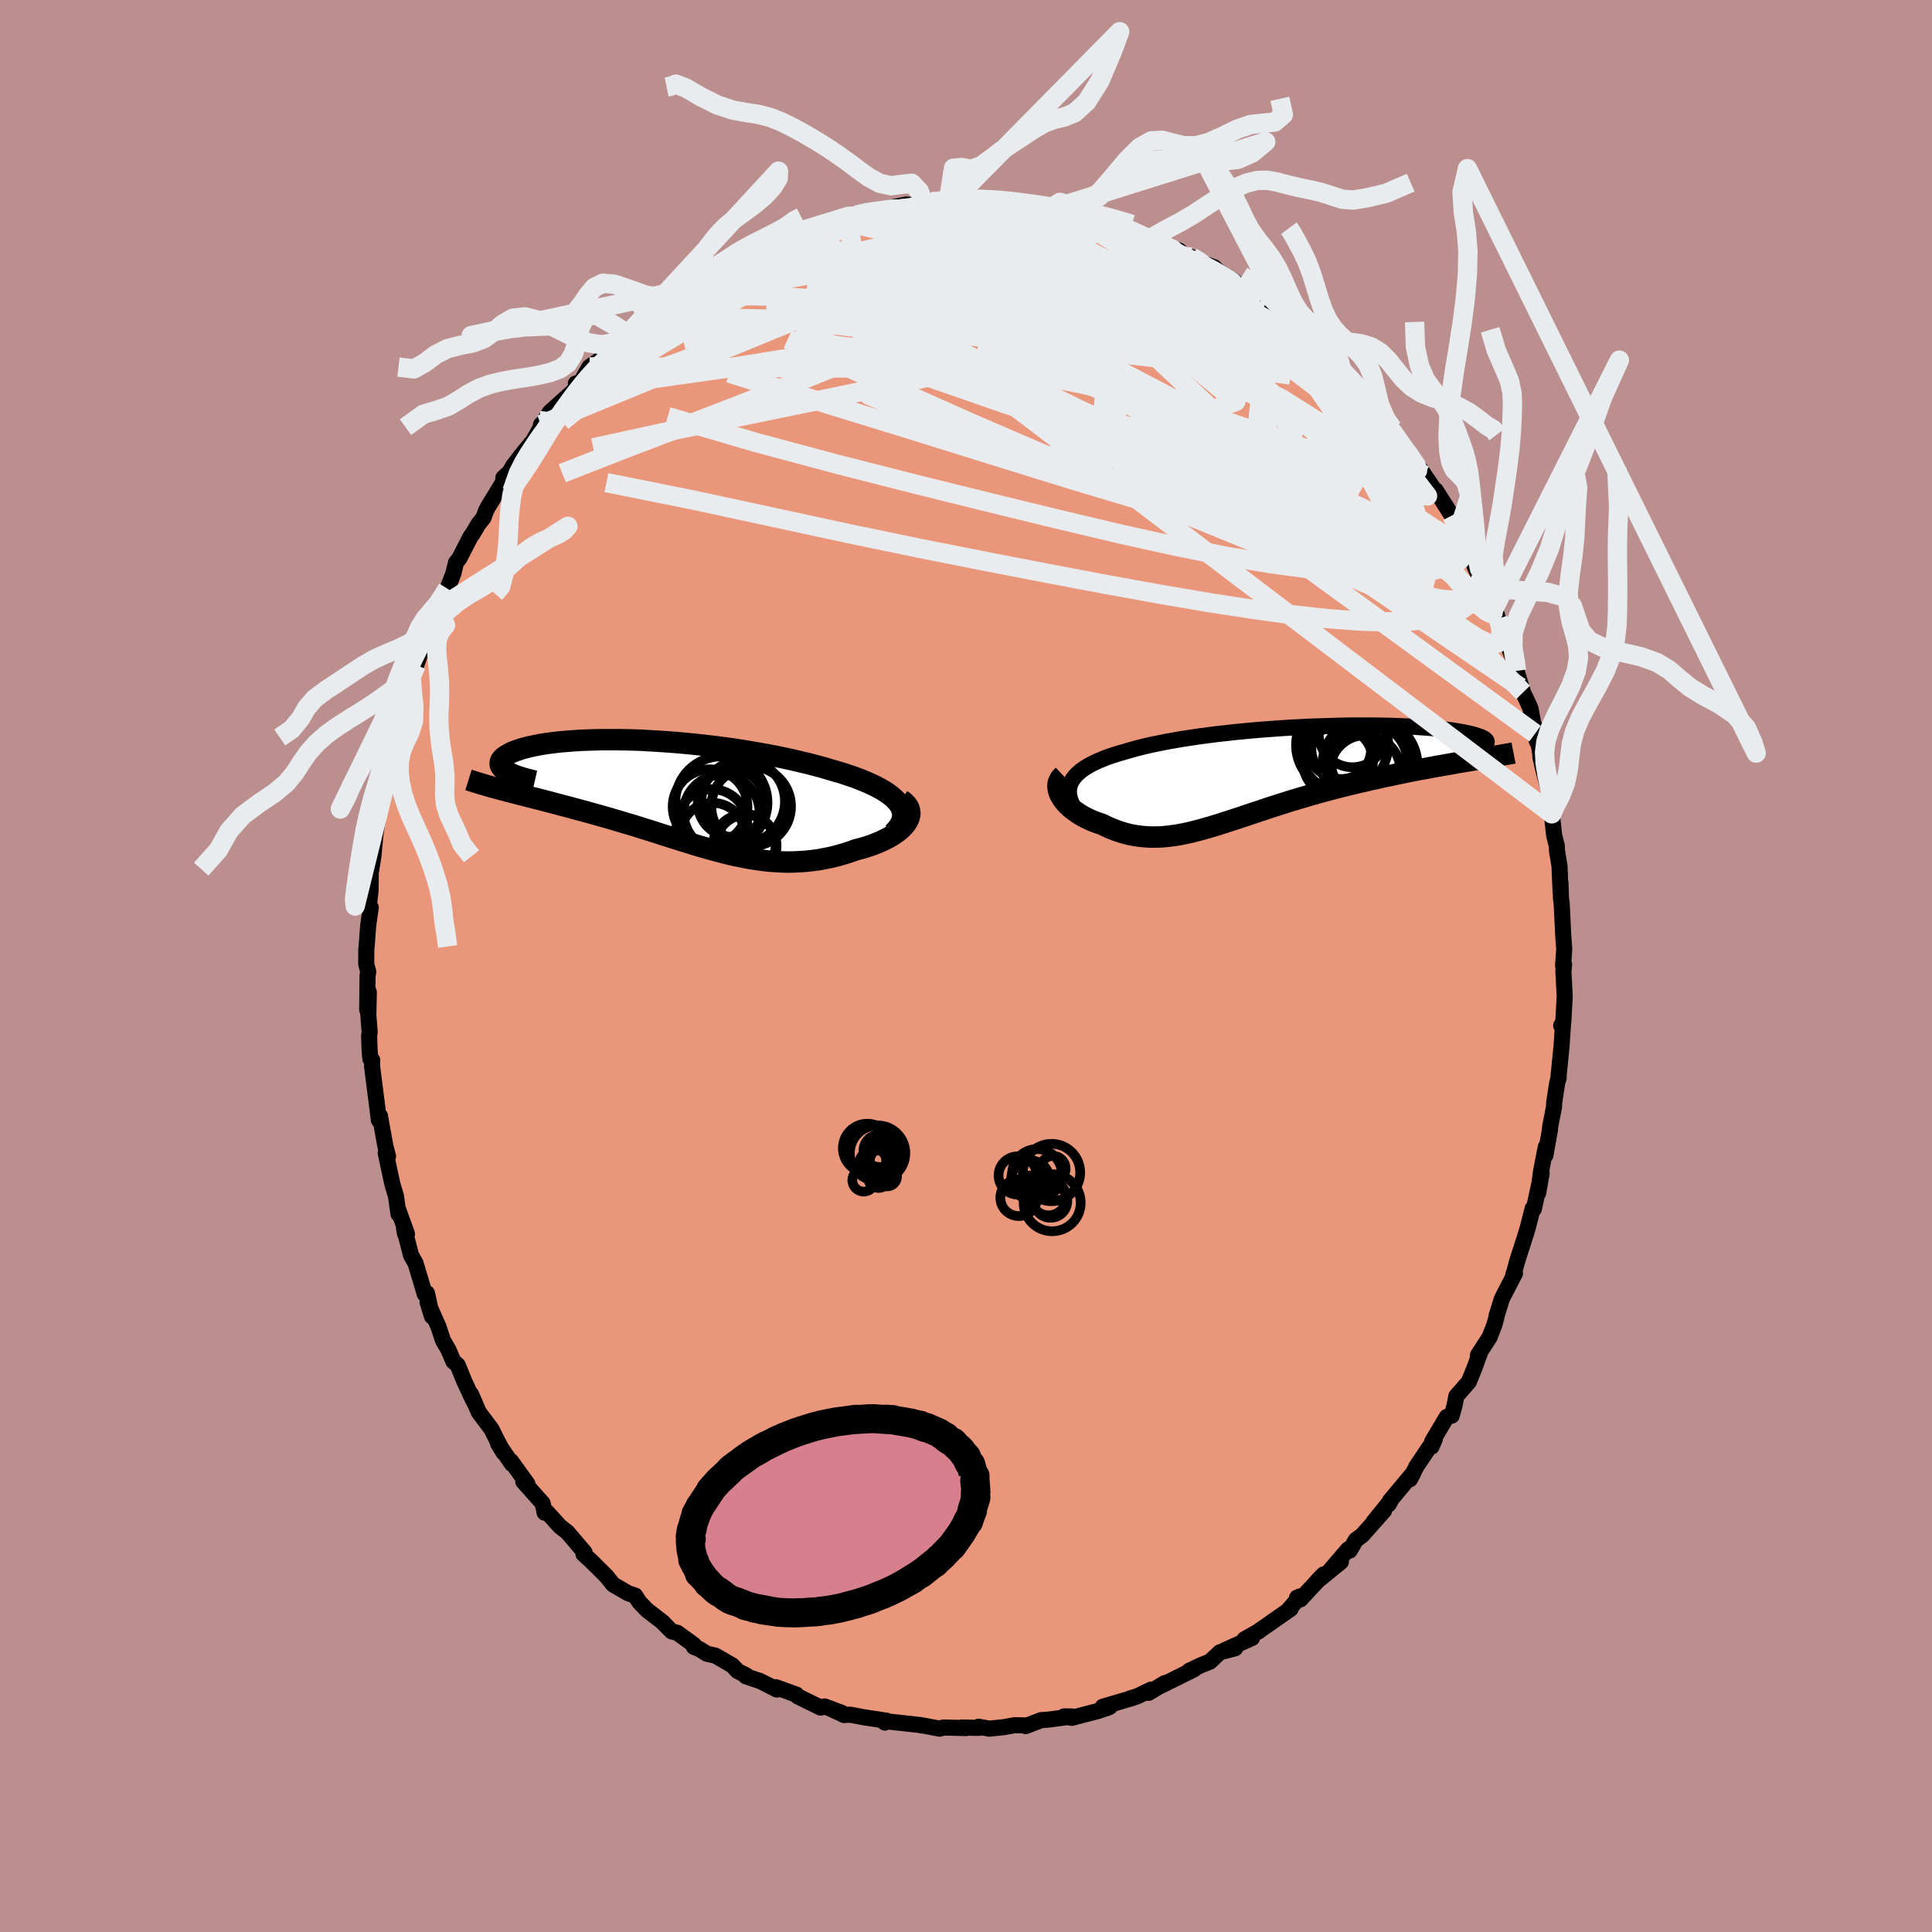 
  <svg viewBox="-100 -100 200 200" xmlns="http://www.w3.org/2000/svg" width="500" height="500" id="face-svg">
    <defs>
      <clipPath id="leftEyeClipPath">
        <polyline points="24.5,0.97 24.27,0.7 24,0.43 23.69,0.17 23.34,-0.09 22.96,-0.34 22.53,-0.58 22.08,-0.82 21.59,-1.05 21.07,-1.28 20.53,-1.5 19.96,-1.72 19.36,-1.92 18.74,-2.13 18.1,-2.32 17.44,-2.51 16.67,-2.74 15.88,-2.95 15.07,-3.16 14.23,-3.36 13.38,-3.56 12.5,-3.75 11.61,-3.93 10.71,-4.1 9.79,-4.26 8.87,-4.42 7.94,-4.57 7,-4.71 6.06,-4.83 5.12,-4.95 4.19,-5.06 3.25,-5.16 2.33,-5.25 1.41,-5.33 0.5,-5.4 -0.4,-5.46 -1.28,-5.51 -2.15,-5.56 -3,-5.59 -3.84,-5.61 -4.65,-5.62 -5.45,-5.62 -6.22,-5.62 -6.97,-5.6 -7.69,-5.58 -8.39,-5.55 -9.06,-5.51 -9.7,-5.46 -10.32,-5.41 -10.91,-5.35 -11.47,-5.28 -12,-5.21 -12.5,-5.13 -12.97,-5.04 -13.41,-4.95 -13.82,-4.86 -14.21,-4.76 -14.56,-4.66 -14.88,-4.55 -15.18,-4.45 -15.45,-4.34 -15.69,-4.23 -15.9,-4.11 -16.09,-4 -16.26,-3.89 -16.4,-3.78 -16.52,-3.67 -16.61,-3.55 -16.68,-3.44 -16.72,-3.33 -16.74,-3.21 -16.74,-3.1 -16.72,-2.99 -16.67,-2.88 -16.6,-2.77 -16.51,-2.66 -16.39,-2.55 -16.26,-2.45 -16.1,-2.34 -15.93,-2.24 -16.38,-0.39 -15.96,-0.28 -15.54,-0.17 -15.1,-0.06 -14.66,0.06 -14.21,0.17 -13.75,0.29 -13.28,0.41 -12.8,0.53 -12.32,0.65 -11.83,0.78 -11.34,0.91 -10.83,1.04 -10.33,1.18 -9.81,1.31 -9.29,1.45 -8.76,1.6 -8.22,1.74 -7.68,1.89 -7.13,2.04 -6.57,2.2 -6,2.36 -5.43,2.52 -4.86,2.69 -4.28,2.86 -3.69,3.04 -3.11,3.21 -2.52,3.39 -1.93,3.58 -1.34,3.76 -0.74,3.95 -0.15,4.14 0.45,4.33 1.05,4.52 1.65,4.71 2.25,4.9 2.85,5.08 3.45,5.27 4.05,5.45 4.65,5.62 5.26,5.79 5.86,5.95 6.46,6.11 7.07,6.26 7.67,6.4 8.28,6.52 8.89,6.64 9.5,6.74 10.11,6.83 10.73,6.91 11.34,6.97 11.96,7.01 12.58,7.04 13.2,7.05 13.82,7.03 14.45,7 15.07,6.95 15.7,6.88 16.33,6.79 16.96,6.67 17.59,6.54 18.22,6.38 18.85,6.2 19.47,6 20.09,5.78 20.56,5.66 21.01,5.53 21.45,5.39 21.88,5.24 22.3,5.07 22.7,4.9 23.08,4.72 23.45,4.53 23.79,4.33 24.11,4.12 24.41,3.91 24.68,3.69 24.92,3.46 25.14,3.22 25.32,2.99" />
      </clipPath>
      <clipPath id="rightEyeClipPath">
        <polyline points="-22.01,1.05 -21.87,0.77 -21.69,0.5 -21.48,0.24 -21.22,-0.01 -20.94,-0.26 -20.61,-0.49 -20.25,-0.72 -19.86,-0.94 -19.44,-1.15 -18.98,-1.35 -18.5,-1.55 -17.99,-1.74 -17.45,-1.92 -16.89,-2.09 -16.3,-2.26 -15.68,-2.44 -15.03,-2.62 -14.34,-2.79 -13.61,-2.96 -12.86,-3.11 -12.07,-3.27 -11.26,-3.41 -10.42,-3.56 -9.55,-3.69 -8.67,-3.82 -7.76,-3.94 -6.84,-4.06 -5.91,-4.16 -4.96,-4.27 -4.01,-4.36 -3.05,-4.45 -2.08,-4.53 -1.11,-4.6 -0.15,-4.67 0.81,-4.73 1.77,-4.78 2.72,-4.83 3.66,-4.86 4.59,-4.89 5.5,-4.92 6.4,-4.94 7.28,-4.95 8.14,-4.95 8.98,-4.95 9.79,-4.94 10.58,-4.93 11.35,-4.91 12.09,-4.88 12.8,-4.85 13.49,-4.82 14.14,-4.77 14.77,-4.73 15.36,-4.68 15.92,-4.63 16.46,-4.57 16.96,-4.51 17.43,-4.45 17.87,-4.38 18.27,-4.31 18.65,-4.25 19,-4.17 19.32,-4.1 19.61,-4.03 19.87,-3.96 20.11,-3.88 20.32,-3.81 20.51,-3.74 20.66,-3.66 20.8,-3.59 20.9,-3.52 20.98,-3.44 21.04,-3.37 21.07,-3.29 21.07,-3.22 21.05,-3.15 21.01,-3.08 20.94,-3.01 20.85,-2.94 20.74,-2.87 19.19,-1.29 18.66,-1.2 18.12,-1.11 17.57,-1.01 17.01,-0.91 16.43,-0.81 15.85,-0.71 15.27,-0.6 14.67,-0.49 14.07,-0.38 13.45,-0.26 12.84,-0.14 12.21,-0.01 11.59,0.12 10.95,0.26 10.31,0.39 9.66,0.54 9,0.68 8.34,0.84 7.67,0.99 7,1.15 6.32,1.32 5.64,1.49 4.95,1.67 4.27,1.85 3.59,2.04 2.91,2.23 2.23,2.43 1.56,2.63 0.88,2.83 0.22,3.04 -0.44,3.25 -1.1,3.46 -1.75,3.67 -2.39,3.89 -3.03,4.1 -3.66,4.31 -4.28,4.52 -4.89,4.72 -5.5,4.92 -6.1,5.11 -6.69,5.3 -7.27,5.48 -7.85,5.65 -8.42,5.81 -8.98,5.96 -9.53,6.1 -10.08,6.22 -10.62,6.33 -11.15,6.42 -11.68,6.49 -12.21,6.55 -12.73,6.59 -13.25,6.6 -13.76,6.6 -14.27,6.57 -14.78,6.52 -15.29,6.45 -15.79,6.36 -16.29,6.24 -16.79,6.09 -17.29,5.92 -17.78,5.73 -18.28,5.51 -18.77,5.27 -19.14,5.15 -19.5,5.02 -19.85,4.88 -20.19,4.72 -20.52,4.56 -20.84,4.38 -21.14,4.2 -21.43,4 -21.71,3.8 -21.97,3.59 -22.21,3.37 -22.43,3.15 -22.63,2.92 -22.81,2.69 -22.96,2.45" />
      </clipPath>
      <filter id="fuzzy">
        <feTurbulence id="turbulence" baseFrequency="0.05" numOctaves="3" type="noise" result="noise" />
        <feDisplacementMap in="SourceGraphic" in2="noise" scale="2" />
      </filter>
      <linearGradient id="rainbowGradient" x1="0%" y1="0%" x2="100%" y2="0%">
        <stop offset="0%" style="stop-color: rgb(145, 85, 61); stop-opacity: 1" />
        <stop offset="50%" style="stop-color: rgb(255, 192, 203); stop-opacity: 1" />
        <stop offset="100%" style="stop-color: rgb(0, 0, 0); stop-opacity: 1" />
      </linearGradient>
    </defs>
    <rect x="-100" y="-100" width="100%" height="100%" fill="rgb(188, 143, 143)" />
    <polyline id="faceContour" points="61.91,-0.19 61.87,0.28 61.84,0.55 61.98,3.11 61.83,5.83 61.61,6.16 61.8,6.04 61.65,8.31 61.32,11.62 61.35,11.6 61.21,12.05 60.89,14.12 60.87,14.59 60.49,16.52 60.44,17.03 59.98,19.6 60.02,18.73 59.53,21.26 59.23,23.51 59.59,21.46 58.78,25.16 58.67,25.09 58.15,27.11 57.93,27.84 57.06,30.55 56.76,31.66 56.66,31.95 56.83,31.82 55.48,34.43 54.94,36.16 54.89,36.45 54.68,37.2 54.31,38.14 54.23,38.38 53,40.28 53.21,40.03 52.63,41.63 52.05,43.05 50.76,44.53 50.57,45.51 50.28,46.55 49.77,46.68 48.26,49.22 48.19,49.76 48.53,48.98 46.63,51.8 45.96,53.13 46.32,52.45 43.89,55.36 43.74,55.74 43.97,55.34 42.19,57.55 43.28,56.38 41.01,58.94 40.36,59.41 39.73,60.51 39.56,60.38 37.81,62.42 38.81,61.68 36.36,63.67 37.01,62.99 34.61,65.57 34.27,65.39 34.59,65.26 33.46,66.57 33.61,66.54 30.29,68.86 30.33,68.85 28.83,69.7 29.61,69.56 26.77,70.84 27.86,70.63 26.29,71.04 25.25,72.01 24.24,72.42 23.11,72.96 23.6,72.81 20.13,74.53 20.59,74.23 18.91,75.24 19.16,74.91 17.73,75.6 17.02,75.81 17.28,75.76 14.16,76.68 14.45,76.87 14.89,76.69 13.75,77.1 10.95,77.83 10.15,77.68 10.96,77.69 8.66,78 7.77,78.07 6.18,78.68 6.36,78.62 5.04,78.59 3.88,78.8 2.42,78.95 1.29,78.75 1.33,78.87 -0.46,78.83 0.02,78.89 -2.35,78.83 -2.73,78.95 -4.47,78.62 -4.54,78.63 -4.78,78.57 -8.32,78.18 -8.4,78.32 -8.21,78.13 -9.19,77.98 -10.46,77.79 -12.01,77.5 -12.62,77.54 -14.03,76.88 -12.89,77.3 -14.64,76.65 -15.05,76.77 -17.43,75.6 -17.55,75.43 -19.68,74.66 -19.58,74.9 -21.32,74.02 -22.79,73.53 -22.72,73.45 -23.64,72.99 -24.18,72.41 -25.94,71.39 -26.83,71.19 -27.63,70.69 -28.17,70.49 -28.16,70.28 -29.9,69.02 -30.45,68.89 -30.75,68.6 -31.43,67.9 -33.03,66.67 -33.8,65.87 -34.24,65.18 -34.98,64.93 -36.53,64.03 -37.22,63.17 -38.89,61.51 -39.09,61.34 -39.6,60.87 -39.49,60.7 -41.26,58.62 -42.04,58.01 -42.86,57.1 -43.61,56.29 -43.62,56.59 -43.83,55.62 -45.83,53.37 -45.41,53.6 -47.1,51.26 -47,51.55 -48.44,49.44 -47.86,50.39 -48.49,49.22 -49.13,47.93 -50.44,46.19 -51.23,44.34 -50.84,45.3 -51.28,44.41 -51.97,42.91 -52.62,41.31 -53.06,40.94 -53.59,39.7 -54.14,38.77 -54.59,37.39 -55.74,34.79 -55.28,36.28 -55.8,33.87 -56.02,33.98 -56.99,30.75 -57.45,29.95 -58.18,27.11 -58.07,27.72 -57.87,27.74 -58.81,25.14 -58.75,25.67 -59.01,23.82 -59.38,22.59 -60.07,19.37 -59.83,19.7 -60.1,18.68 -60.67,15.53 -60.66,15.54 -60.78,15.95 -60.85,15.36 -61.48,10.41 -61.47,9.74 -61.66,9.61 -61.74,8.71 -61.79,7.23 -61.73,6.86 -61.87,5.07 -61.82,2.71 -61.99,4.53 -61.95,1.03 -61.88,0.61 -62.09,-0.22 -62.08,-1.72 -62.02,-2.33 -61.89,-4.16 -61.62,-6.05 -61.82,-6.18 -61.64,-7.81 -61.62,-9.65 -61.34,-11.42 -61.14,-13.57 -60.91,-15.14 -60.91,-15.28 -60.48,-16.87 -60.63,-17.52 -60.09,-19.15 -59.83,-19.92 -59.93,-20.78 -59.42,-22.68 -59.31,-23.53 -58.99,-24.34 -58.65,-25.45 -58.67,-26.17 -57.37,-29.81 -57.42,-29.79 -57.49,-29.52 -56.9,-31.17 -56.12,-33.45 -56.52,-32.75 -55.44,-35.04 -55.54,-35.7 -55.35,-35.79 -54.72,-36.93 -53.68,-39.05 -53.06,-40.66 -52.8,-41.75 -52.45,-42.19 -51.31,-44.41 -51.05,-44.77 -50.48,-45.74 -49.96,-46.39 -49.66,-47.19 -49.46,-47.56 -47.92,-50.08 -47.89,-50.54 -47.24,-51.14 -46.88,-51.77 -45.8,-53.17 -44.82,-54.35 -44.08,-55.63 -43.99,-56.05 -43.88,-56.09 -43.07,-57.34 -40.74,-59.43 -40.17,-60 -40.39,-60.3 -39.89,-60.42 -38.97,-62.02 -38.21,-62.53 -37,-63.48 -36.7,-63.79 -35.34,-64.82 -35,-65.41 -34.98,-65.11 -33.72,-66.55 -31.85,-67.75 -31.58,-68.07 -30.43,-68.73 -29.15,-70.01 -28.08,-70.37 -28.59,-70.15 -26.4,-71.5 -26.69,-71.73 -24.67,-72.44 -24.3,-72.61 -24.18,-72.87 -23.81,-73.15 -22.86,-73.75 -21.36,-74.29 -19.22,-75.1 -18.26,-75.59 -17.86,-75.85 -17.91,-75.93 -16.75,-76.16 -15.35,-76.75 -13.37,-77.24 -13.07,-77.16 -12.17,-77.61 -11.76,-77.46 -11.34,-77.74 -9.91,-78.19 -9.4,-78.08 -7.75,-78.51 -6.16,-78.83 -5.27,-78.73 -4.51,-78.77 -4.34,-78.83 -3.6,-79.13 -1.82,-79.25 -1.39,-79.19 -0.52,-79.2 1.11,-79.22 1.3,-78.99 3.05,-79.17 3.48,-79.05 5.03,-78.99 6.02,-78.62 7.48,-78.47 7.59,-78.7 8.46,-78.23 10.06,-77.93 10,-78.18 12.45,-77.58 12.42,-77.64 12.75,-77.49 15.32,-76.58 15.33,-76.5 16.64,-76.31 17,-76.09 19.36,-75.34 18.6,-75.37 20.19,-74.75 22.09,-74.04 22.31,-73.68 23.35,-73.39 24.24,-72.86 25.69,-72.33 26.15,-71.9 27.79,-70.87 25.93,-71.65 28.08,-70.19 30.27,-69.17 30.2,-68.86 31.03,-68.43 31.88,-68.02 33.06,-66.63 33.86,-66.29 32.99,-66.58 35.63,-64.91 36.23,-63.82 36.27,-63.77 36.63,-63.91 37.34,-63.19 38.86,-61.79 38.83,-61.35 40.31,-60.36 40.94,-59.18 41.26,-59.24 42.04,-58.33 43.61,-56.11 44.16,-55.64 44.34,-54.98 44.66,-54.21 45.68,-53.14 47.27,-51.1 47.46,-50.81 48.41,-49.41 48.35,-49.39 48.83,-48.88 48.62,-49.25 50.29,-46.63 51.11,-45.44 51.59,-43.79 51.92,-43.33 51.82,-43.25 53.32,-39.89 53.52,-40.69 53.21,-40.71 54.7,-37.09 55.08,-35.94 55.48,-35.12 55.38,-35.06 56.21,-32.95 56.9,-31.13 56.99,-30.55 57.67,-28.32 57.38,-28.86 57.97,-27.68 58.43,-26.68 58.91,-24.06 59.09,-23.26 59.03,-24.61 59.55,-21.27 59.46,-21.63 59.8,-20.16 60.29,-18.36 60.65,-16.94 60.6,-16.33 60.64,-15.75 60.89,-13.49 61.16,-12.44 61.18,-11.91 61.44,-10.35 61.55,-7.69 61.54,-8.59 61.59,-7.02 61.67,-6.36 61.83,-3.08 61.93,-1.74 61.81,-0.04 61.91,-0.19 61.87,0.28" fill="rgb(233, 150, 122)" stroke="black" stroke-width="1.667" stroke-linejoin="round" filter="url(#fuzzy)" />
    <g transform="translate(32.83 -19.95)">
      <polyline id="rightCountour" points="-22.01,1.05 -21.87,0.77 -21.69,0.5 -21.48,0.24 -21.22,-0.01 -20.94,-0.26 -20.61,-0.49 -20.25,-0.72 -19.86,-0.94 -19.44,-1.15 -18.98,-1.35 -18.5,-1.55 -17.99,-1.74 -17.45,-1.92 -16.89,-2.09 -16.3,-2.26 -15.68,-2.44 -15.03,-2.62 -14.34,-2.79 -13.61,-2.96 -12.86,-3.11 -12.07,-3.27 -11.26,-3.41 -10.42,-3.56 -9.55,-3.69 -8.67,-3.82 -7.76,-3.94 -6.84,-4.06 -5.91,-4.16 -4.96,-4.27 -4.01,-4.36 -3.05,-4.45 -2.08,-4.53 -1.11,-4.6 -0.15,-4.67 0.81,-4.73 1.77,-4.78 2.72,-4.83 3.66,-4.86 4.59,-4.89 5.5,-4.92 6.4,-4.94 7.28,-4.95 8.14,-4.95 8.98,-4.95 9.79,-4.94 10.58,-4.93 11.35,-4.91 12.09,-4.88 12.8,-4.85 13.49,-4.82 14.14,-4.77 14.77,-4.73 15.36,-4.68 15.92,-4.63 16.46,-4.57 16.96,-4.51 17.43,-4.45 17.87,-4.38 18.27,-4.31 18.65,-4.25 19,-4.17 19.32,-4.1 19.61,-4.03 19.87,-3.96 20.11,-3.88 20.32,-3.81 20.51,-3.74 20.66,-3.66 20.8,-3.59 20.9,-3.52 20.98,-3.44 21.04,-3.37 21.07,-3.29 21.07,-3.22 21.05,-3.15 21.01,-3.08 20.94,-3.01 20.85,-2.94 20.74,-2.87 19.19,-1.29 18.66,-1.2 18.12,-1.11 17.57,-1.01 17.01,-0.91 16.43,-0.81 15.85,-0.71 15.27,-0.6 14.67,-0.49 14.07,-0.38 13.45,-0.26 12.84,-0.14 12.21,-0.01 11.59,0.12 10.95,0.26 10.31,0.39 9.66,0.54 9,0.68 8.34,0.84 7.67,0.99 7,1.15 6.32,1.32 5.64,1.49 4.95,1.67 4.27,1.85 3.59,2.04 2.91,2.23 2.23,2.43 1.56,2.63 0.88,2.83 0.22,3.04 -0.44,3.25 -1.1,3.46 -1.75,3.67 -2.39,3.89 -3.03,4.1 -3.66,4.31 -4.28,4.52 -4.89,4.72 -5.5,4.92 -6.1,5.11 -6.69,5.3 -7.27,5.48 -7.85,5.65 -8.42,5.81 -8.98,5.96 -9.53,6.1 -10.08,6.22 -10.62,6.33 -11.15,6.42 -11.68,6.49 -12.21,6.55 -12.73,6.59 -13.25,6.6 -13.76,6.6 -14.27,6.57 -14.78,6.52 -15.29,6.45 -15.79,6.36 -16.29,6.24 -16.79,6.09 -17.29,5.92 -17.78,5.73 -18.28,5.51 -18.77,5.27 -19.14,5.15 -19.5,5.02 -19.85,4.88 -20.19,4.72 -20.52,4.56 -20.84,4.38 -21.14,4.2 -21.43,4 -21.71,3.8 -21.97,3.59 -22.21,3.37 -22.43,3.15 -22.63,2.92 -22.81,2.69 -22.96,2.45" fill="white" stroke="white" stroke-width="0" stroke-linejoin="round" filter="url(#fuzzy)" />
    </g>
    <g transform="translate(-31.48 -17.81)">
      <polyline id="leftCountour" points="24.5,0.97 24.27,0.7 24,0.43 23.69,0.17 23.34,-0.09 22.96,-0.34 22.53,-0.58 22.08,-0.82 21.59,-1.05 21.07,-1.28 20.53,-1.5 19.96,-1.72 19.36,-1.92 18.74,-2.13 18.1,-2.32 17.44,-2.51 16.67,-2.74 15.88,-2.95 15.07,-3.16 14.23,-3.36 13.38,-3.56 12.5,-3.75 11.61,-3.93 10.71,-4.1 9.79,-4.26 8.87,-4.42 7.94,-4.57 7,-4.71 6.06,-4.83 5.12,-4.95 4.19,-5.06 3.25,-5.16 2.33,-5.25 1.41,-5.33 0.5,-5.4 -0.4,-5.46 -1.28,-5.51 -2.15,-5.56 -3,-5.59 -3.84,-5.61 -4.65,-5.62 -5.45,-5.62 -6.22,-5.62 -6.97,-5.6 -7.69,-5.58 -8.39,-5.55 -9.06,-5.51 -9.7,-5.46 -10.32,-5.41 -10.91,-5.35 -11.47,-5.28 -12,-5.21 -12.5,-5.13 -12.97,-5.04 -13.41,-4.95 -13.82,-4.86 -14.21,-4.76 -14.56,-4.66 -14.88,-4.55 -15.18,-4.45 -15.45,-4.34 -15.69,-4.23 -15.9,-4.11 -16.09,-4 -16.26,-3.89 -16.4,-3.78 -16.52,-3.67 -16.61,-3.55 -16.68,-3.44 -16.72,-3.33 -16.74,-3.21 -16.74,-3.1 -16.72,-2.99 -16.67,-2.88 -16.6,-2.77 -16.51,-2.66 -16.39,-2.55 -16.26,-2.45 -16.1,-2.34 -15.93,-2.24 -16.38,-0.39 -15.96,-0.28 -15.54,-0.17 -15.1,-0.06 -14.66,0.06 -14.21,0.17 -13.75,0.29 -13.28,0.41 -12.8,0.53 -12.32,0.65 -11.83,0.78 -11.34,0.91 -10.83,1.04 -10.33,1.18 -9.81,1.31 -9.29,1.45 -8.76,1.6 -8.22,1.74 -7.68,1.89 -7.13,2.04 -6.57,2.2 -6,2.36 -5.43,2.52 -4.86,2.69 -4.28,2.86 -3.69,3.04 -3.11,3.21 -2.52,3.39 -1.93,3.58 -1.34,3.76 -0.74,3.95 -0.15,4.14 0.45,4.33 1.05,4.52 1.65,4.71 2.25,4.9 2.85,5.08 3.45,5.27 4.05,5.45 4.65,5.62 5.26,5.79 5.86,5.95 6.46,6.11 7.07,6.26 7.67,6.4 8.28,6.52 8.89,6.64 9.5,6.74 10.11,6.83 10.73,6.91 11.34,6.97 11.96,7.01 12.58,7.04 13.2,7.05 13.82,7.03 14.45,7 15.07,6.95 15.7,6.88 16.33,6.79 16.96,6.67 17.59,6.54 18.22,6.38 18.85,6.2 19.47,6 20.09,5.78 20.56,5.66 21.01,5.53 21.45,5.39 21.88,5.24 22.3,5.07 22.7,4.9 23.08,4.72 23.45,4.53 23.79,4.33 24.11,4.12 24.41,3.91 24.68,3.69 24.92,3.46 25.14,3.22 25.32,2.99" fill="white" stroke="white" stroke-width="0" stroke-linejoin="round" filter="url(#fuzzy)" />
    </g>
    <g transform="translate(32.83 -19.95)">
      <polyline id="rightUpper" points="-20.99,4.49 -21.3,4.09 -21.57,3.7 -21.78,3.33 -21.95,2.97 -22.07,2.62 -22.15,2.28 -22.18,1.96 -22.16,1.65 -22.11,1.34 -22.01,1.05 -21.87,0.77 -21.69,0.5 -21.48,0.24 -21.22,-0.01 -20.94,-0.26 -20.61,-0.49 -20.25,-0.72 -19.86,-0.94 -19.44,-1.15 -18.98,-1.35 -18.5,-1.55 -17.99,-1.74 -17.45,-1.92 -16.89,-2.09 -16.3,-2.26 -15.68,-2.44 -15.03,-2.62 -14.34,-2.79 -13.61,-2.96 -12.86,-3.11 -12.07,-3.27 -11.26,-3.41 -10.42,-3.56 -9.55,-3.69 -8.67,-3.82 -7.76,-3.94 -6.84,-4.06 -5.91,-4.16 -4.96,-4.27 -4.01,-4.36 -3.05,-4.45 -2.08,-4.53 -1.11,-4.6 -0.15,-4.67 0.81,-4.73 1.77,-4.78 2.72,-4.83 3.66,-4.86 4.59,-4.89 5.5,-4.92 6.4,-4.94 7.28,-4.95 8.14,-4.95 8.98,-4.95 9.79,-4.94 10.58,-4.93 11.35,-4.91 12.09,-4.88 12.8,-4.85 13.49,-4.82 14.14,-4.77 14.77,-4.73 15.36,-4.68 15.92,-4.63 16.46,-4.57 16.96,-4.51 17.43,-4.45 17.87,-4.38 18.27,-4.31 18.65,-4.25 19,-4.17 19.32,-4.1 19.61,-4.03 19.87,-3.96 20.11,-3.88 20.32,-3.81 20.51,-3.74 20.66,-3.66 20.8,-3.59 20.9,-3.52 20.98,-3.44 21.04,-3.37 21.07,-3.29 21.07,-3.22 21.05,-3.15 21.01,-3.08 20.94,-3.01 20.85,-2.94 20.74,-2.87 20.6,-2.8 20.45,-2.74 20.27,-2.67 20.07,-2.61 19.85,-2.55 19.62,-2.49 19.36,-2.43 19.08,-2.38 18.79,-2.32 18.48,-2.27" fill="none" stroke="black" stroke-width="1.667" stroke-linejoin="round" filter="url(#fuzzy)" />
      <polyline id="rightLower" points="-22.77,0.23 -22.97,0.42 -23.11,0.62 -23.22,0.83 -23.29,1.05 -23.31,1.27 -23.3,1.5 -23.26,1.74 -23.19,1.98 -23.09,2.22 -22.96,2.45 -22.81,2.69 -22.63,2.92 -22.43,3.15 -22.21,3.37 -21.97,3.59 -21.71,3.8 -21.43,4 -21.14,4.2 -20.84,4.38 -20.52,4.56 -20.19,4.72 -19.85,4.88 -19.5,5.02 -19.14,5.15 -18.77,5.27 -18.28,5.51 -17.78,5.73 -17.29,5.92 -16.79,6.09 -16.29,6.24 -15.79,6.36 -15.29,6.45 -14.78,6.52 -14.27,6.57 -13.76,6.6 -13.25,6.6 -12.73,6.59 -12.21,6.55 -11.68,6.49 -11.15,6.42 -10.62,6.33 -10.08,6.22 -9.53,6.1 -8.98,5.96 -8.42,5.81 -7.85,5.65 -7.27,5.48 -6.69,5.3 -6.1,5.11 -5.5,4.92 -4.89,4.72 -4.28,4.52 -3.66,4.31 -3.03,4.1 -2.39,3.89 -1.75,3.67 -1.1,3.46 -0.44,3.25 0.22,3.04 0.88,2.83 1.56,2.63 2.23,2.43 2.91,2.23 3.59,2.04 4.27,1.85 4.95,1.67 5.64,1.49 6.32,1.32 7,1.15 7.67,0.99 8.34,0.84 9,0.68 9.66,0.54 10.31,0.39 10.95,0.26 11.59,0.12 12.21,-0.01 12.84,-0.14 13.45,-0.26 14.07,-0.38 14.67,-0.49 15.27,-0.6 15.85,-0.71 16.43,-0.81 17.01,-0.91 17.57,-1.01 18.12,-1.11 18.66,-1.2 19.19,-1.29 19.71,-1.38 20.21,-1.46 20.71,-1.55 21.19,-1.63 21.67,-1.71 22.13,-1.79 22.57,-1.87 23.01,-1.95 23.44,-2.02 23.85,-2.1" fill="none" stroke="black" stroke-width="2.222" stroke-linejoin="round" filter="url(#fuzzy)" />
      <circle r="3.628" cx="5.574" cy="-1.99" stroke="black" fill="none" stroke-width="1.0" filter="url(#fuzzy)" clip-path="url(#rightEyeClipPath)" /><circle r="3.634" cx="8.494" cy="-0.3" stroke="black" fill="none" stroke-width="1.0" filter="url(#fuzzy)" clip-path="url(#rightEyeClipPath)" /><circle r="3.49" cx="7.169" cy="-4.115" stroke="black" fill="none" stroke-width="1.0" filter="url(#fuzzy)" clip-path="url(#rightEyeClipPath)" /><circle r="4.458" cx="9.304" cy="-0.95" stroke="black" fill="none" stroke-width="1.0" filter="url(#fuzzy)" clip-path="url(#rightEyeClipPath)" /><circle r="3.086" cx="6.014" cy="-2.485" stroke="black" fill="none" stroke-width="1.0" filter="url(#fuzzy)" clip-path="url(#rightEyeClipPath)" /><circle r="4.774" cx="6.109" cy="-2.91" stroke="black" fill="none" stroke-width="1.0" filter="url(#fuzzy)" clip-path="url(#rightEyeClipPath)" /><circle r="3.596" cx="6.009" cy="-2.99" stroke="black" fill="none" stroke-width="1.0" filter="url(#fuzzy)" clip-path="url(#rightEyeClipPath)" /><circle r="3.632" cx="5.669" cy="-1.215" stroke="black" fill="none" stroke-width="1.0" filter="url(#fuzzy)" clip-path="url(#rightEyeClipPath)" /><circle r="3.944" cx="8.889" cy="-1.225" stroke="black" fill="none" stroke-width="1.0" filter="url(#fuzzy)" clip-path="url(#rightEyeClipPath)" /><circle r="4.92" cx="8.984" cy="-0.845" stroke="black" fill="none" stroke-width="1.0" filter="url(#fuzzy)" clip-path="url(#rightEyeClipPath)" />
      </g>
    <g transform="translate(-31.48 -17.81)">
      <polyline id="leftUpper" points="23.96,4.05 24.28,3.71 24.53,3.38 24.72,3.06 24.85,2.75 24.92,2.44 24.94,2.13 24.9,1.83 24.82,1.54 24.68,1.25 24.5,0.97 24.27,0.7 24,0.43 23.69,0.17 23.34,-0.09 22.96,-0.34 22.53,-0.58 22.08,-0.82 21.59,-1.05 21.07,-1.28 20.53,-1.5 19.96,-1.72 19.36,-1.92 18.74,-2.13 18.1,-2.32 17.44,-2.51 16.67,-2.74 15.88,-2.95 15.07,-3.16 14.23,-3.36 13.38,-3.56 12.5,-3.75 11.61,-3.93 10.71,-4.1 9.79,-4.26 8.87,-4.42 7.94,-4.57 7,-4.71 6.06,-4.83 5.12,-4.95 4.19,-5.06 3.25,-5.16 2.33,-5.25 1.41,-5.33 0.5,-5.4 -0.4,-5.46 -1.28,-5.51 -2.15,-5.56 -3,-5.59 -3.84,-5.61 -4.65,-5.62 -5.45,-5.62 -6.22,-5.62 -6.97,-5.6 -7.69,-5.58 -8.39,-5.55 -9.06,-5.51 -9.7,-5.46 -10.32,-5.41 -10.91,-5.35 -11.47,-5.28 -12,-5.21 -12.5,-5.13 -12.97,-5.04 -13.41,-4.95 -13.82,-4.86 -14.21,-4.76 -14.56,-4.66 -14.88,-4.55 -15.18,-4.45 -15.45,-4.34 -15.69,-4.23 -15.9,-4.11 -16.09,-4 -16.26,-3.89 -16.4,-3.78 -16.52,-3.67 -16.61,-3.55 -16.68,-3.44 -16.72,-3.33 -16.74,-3.21 -16.74,-3.1 -16.72,-2.99 -16.67,-2.88 -16.6,-2.77 -16.51,-2.66 -16.39,-2.55 -16.26,-2.45 -16.1,-2.34 -15.93,-2.24 -15.73,-2.14 -15.52,-2.04 -15.28,-1.94 -15.03,-1.85 -14.76,-1.76 -14.47,-1.67 -14.17,-1.58 -13.85,-1.5 -13.51,-1.41 -13.16,-1.33" fill="none" stroke="black" stroke-width="2.222" stroke-linejoin="round" filter="url(#fuzzy)" />
      <polyline id="leftLower" points="24.75,0.6 25.05,0.82 25.28,1.05 25.46,1.28 25.58,1.52 25.64,1.76 25.67,2.01 25.64,2.25 25.57,2.5 25.46,2.74 25.32,2.99 25.14,3.22 24.92,3.46 24.68,3.69 24.41,3.91 24.11,4.12 23.79,4.33 23.45,4.53 23.08,4.72 22.7,4.9 22.3,5.07 21.88,5.24 21.45,5.39 21.01,5.53 20.56,5.66 20.09,5.78 19.47,6 18.85,6.2 18.22,6.38 17.59,6.54 16.96,6.67 16.33,6.79 15.7,6.88 15.07,6.95 14.45,7 13.82,7.03 13.2,7.05 12.58,7.04 11.96,7.01 11.34,6.97 10.73,6.91 10.11,6.83 9.5,6.74 8.89,6.64 8.28,6.52 7.67,6.4 7.07,6.26 6.46,6.11 5.86,5.95 5.26,5.79 4.65,5.62 4.05,5.45 3.45,5.27 2.85,5.08 2.25,4.9 1.65,4.71 1.05,4.52 0.45,4.33 -0.15,4.14 -0.74,3.95 -1.34,3.76 -1.93,3.58 -2.52,3.39 -3.11,3.21 -3.69,3.04 -4.28,2.86 -4.86,2.69 -5.43,2.52 -6,2.36 -6.57,2.2 -7.13,2.04 -7.68,1.89 -8.22,1.74 -8.76,1.6 -9.29,1.45 -9.81,1.31 -10.33,1.18 -10.83,1.04 -11.34,0.91 -11.83,0.78 -12.32,0.65 -12.8,0.53 -13.28,0.41 -13.75,0.29 -14.21,0.17 -14.66,0.06 -15.1,-0.06 -15.54,-0.17 -15.96,-0.28 -16.38,-0.39 -16.79,-0.5 -17.19,-0.61 -17.57,-0.71 -17.95,-0.82 -18.32,-0.93 -18.68,-1.03 -19.03,-1.14 -19.37,-1.24 -19.7,-1.35 -20.02,-1.45" fill="none" stroke="black" stroke-width="2.222" stroke-linejoin="round" filter="url(#fuzzy)" />
      <circle r="4.126" cx="9.242" cy="1.289" stroke="black" fill="none" stroke-width="1.0" filter="url(#fuzzy)" clip-path="url(#leftEyeClipPath)" /><circle r="3.662" cx="5.172" cy="3.174" stroke="black" fill="none" stroke-width="1.0" filter="url(#fuzzy)" clip-path="url(#leftEyeClipPath)" /><circle r="3.086" cx="8.692" cy="5.254" stroke="black" fill="none" stroke-width="1.0" filter="url(#fuzzy)" clip-path="url(#leftEyeClipPath)" /><circle r="3.348" cx="5.252" cy="4.269" stroke="black" fill="none" stroke-width="1.0" filter="url(#fuzzy)" clip-path="url(#leftEyeClipPath)" /><circle r="3.874" cx="4.987" cy="1.319" stroke="black" fill="none" stroke-width="1.0" filter="url(#fuzzy)" clip-path="url(#leftEyeClipPath)" /><circle r="3.288" cx="8.582" cy="5.359" stroke="black" fill="none" stroke-width="1.0" filter="url(#fuzzy)" clip-path="url(#leftEyeClipPath)" /><circle r="4.328" cx="8.412" cy="0.779" stroke="black" fill="none" stroke-width="1.0" filter="url(#fuzzy)" clip-path="url(#leftEyeClipPath)" /><circle r="3.932" cx="6.182" cy="1.944" stroke="black" fill="none" stroke-width="1.0" filter="url(#fuzzy)" clip-path="url(#leftEyeClipPath)" /><circle r="3.498" cx="7.212" cy="0.939" stroke="black" fill="none" stroke-width="1.0" filter="url(#fuzzy)" clip-path="url(#leftEyeClipPath)" /><circle r="4.772" cx="6.157" cy="0.884" stroke="black" fill="none" stroke-width="1.0" filter="url(#fuzzy)" clip-path="url(#leftEyeClipPath)" />
    </g>
    <g id="hairs">
      <polyline points="-24.67,-72.44 -24.23,-72.61 -23.44,-72.8 -22.15,-73.04 -20.39,-73.3 -18.26,-73.55 -15.94,-73.75 -13.53,-73.86 -11.04,-73.89 -8.46,-73.84 -5.76,-73.73 -2.96,-73.58 -0.08,-73.4 2.82,-73.2 5.71,-72.97 8.56,-72.73 11.39,-72.48 14.18,-72.24 16.91,-72.02 19.51,-71.85 21.92,-71.75 24.32,-71.61" fill="none" stroke="rgb(233, 236, 239)" stroke-width="2" stroke-linejoin="round" filter="url(#fuzzy)" /><polyline points="-31.85,-67.75 -31.13,-68.15 -29.81,-68.64 -28.17,-69.02 -26.3,-69.26 -24.22,-69.37 -21.89,-69.38 -19.35,-69.3 -16.6,-69.11 -13.66,-68.83 -10.53,-68.46 -7.19,-68.04 -3.65,-67.59 0.06,-67.13 3.9,-66.65 7.82,-66.14 11.76,-65.59 15.73,-65 19.7,-64.4 23.69,-63.81 27.68,-63.19 31.64,-62.53 35.45,-61.86" fill="none" stroke="rgb(233, 236, 239)" stroke-width="2" stroke-linejoin="round" filter="url(#fuzzy)" /><polyline points="35.63,-64.91 36.1,-64.15 36.62,-63.58 37.32,-62.91 38.2,-62.03 39.2,-60.98 40.22,-59.87 41.19,-58.79 42.05,-57.81 42.77,-56.98 43.33,-56.33 43.71,-55.89 43.89,-55.7 43.8,-55.84 43.37,-56.44 42.5,-57.61" fill="none" stroke="rgb(233, 236, 239)" stroke-width="2" stroke-linejoin="round" filter="url(#fuzzy)" /><polyline points="-26.4,-71.5 -26.06,-71.83 -25.37,-72.18 -24.81,-72.46 -24.34,-72.7 -23.87,-72.92 -23.36,-73.11 -22.88,-73.24 -22.52,-73.27 -22.37,-73.16 -22.47,-72.87 -22.81,-72.42 -23.38,-71.78 -24.16,-70.97 -25.2,-69.97 -26.56,-68.74 -28.28,-67.27 -30.39,-65.55 -32.82,-63.6 -35.51,-61.46 -38.45,-59.11 -41.8,-56.38" fill="none" stroke="rgb(233, 236, 239)" stroke-width="2" stroke-linejoin="round" filter="url(#fuzzy)" /><polyline points="-5.27,-78.73 -4.56,-78.75 -3.61,-78.76 -2.3,-78.71 -0.74,-78.6 0.99,-78.41 2.83,-78.16 4.73,-77.87 6.66,-77.56 8.56,-77.25 10.4,-76.93 12.11,-76.63 13.66,-76.36 14.96,-76.14 15.99,-75.99 16.78,-75.9 17.32,-75.88" fill="none" stroke="rgb(233, 236, 239)" stroke-width="2" stroke-linejoin="round" filter="url(#fuzzy)" /><polyline points="-24.18,-72.87 -23.44,-73.19 -22.01,-73.52 -20.13,-73.78 -18.07,-73.92 -15.92,-73.91 -13.69,-73.74 -11.3,-73.45 -8.72,-73.05 -5.94,-72.56 -3.03,-72.02 -0.04,-71.41 3.01,-70.76 6.11,-70.08 9.28,-69.37 12.52,-68.64 15.81,-67.92 19.14,-67.2 22.45,-66.46 25.7,-65.7 28.85,-64.93 31.87,-64.19 34.77,-63.55" fill="none" stroke="rgb(233, 236, 239)" stroke-width="2" stroke-linejoin="round" filter="url(#fuzzy)" /><polyline points="-0.52,-79.2 0.85,-79.03 2.38,-78.59 4.24,-77.93 6.43,-77.04 8.91,-75.93 11.6,-74.61 14.46,-73.12 17.45,-71.5 20.53,-69.79 23.67,-68.05 26.86,-66.28 30.08,-64.51 33.31,-62.71 36.53,-60.9 39.59,-59.26" fill="none" stroke="rgb(233, 236, 239)" stroke-width="2" stroke-linejoin="round" filter="url(#fuzzy)" /><polyline points="7.59,-78.7 8.66,-78.26 9.96,-77.81 11.42,-77.27 12.99,-76.6 14.68,-75.8 16.46,-74.9 18.33,-73.93 20.25,-72.91 22.19,-71.87 24.1,-70.84 25.97,-69.82 27.77,-68.83 29.48,-67.87 31.07,-66.97 32.5,-66.18 33.71,-65.54 34.7,-65.02 35.51,-64.53" fill="none" stroke="rgb(233, 236, 239)" stroke-width="2" stroke-linejoin="round" filter="url(#fuzzy)" /><polyline points="16.64,-76.31 17.39,-75.99 18.21,-75.61 18.91,-75.24 19.53,-74.86 20.01,-74.49 20.32,-74.14 20.42,-73.82 20.29,-73.53 19.91,-73.26 19.26,-73.01 18.36,-72.79 17.19,-72.59 15.76,-72.41 14.03,-72.25 11.99,-72.13 9.61,-72.06 6.88,-72.04 3.78,-72.07 0.25,-72.13 -3.76,-72.2 -8.3,-72.26 -13.34,-72.34 -18.72,-72.51" fill="none" stroke="rgb(233, 236, 239)" stroke-width="2" stroke-linejoin="round" filter="url(#fuzzy)" /><polyline points="45.68,-53.14 46.6,-51.84 46.74,-51.28 46.3,-51.23 45.34,-51.59 43.92,-52.24 42.03,-53.1 39.65,-54.19 36.71,-55.57 33.11,-57.36 28.79,-59.66 23.74,-62.48 17.95,-65.82 11.36,-69.7 3.89,-74.1" fill="none" stroke="rgb(233, 236, 239)" stroke-width="2" stroke-linejoin="round" filter="url(#fuzzy)" /><polyline points="53.32,-39.89 53.33,-40.18 53.24,-39.54 52.96,-38.56 52.36,-37.65 51.39,-36.94 50.05,-36.4 48.33,-35.99 46.24,-35.72 43.75,-35.62 40.85,-35.7 37.53,-35.95 33.79,-36.36 29.63,-36.93 25.04,-37.64 20.01,-38.5 14.5,-39.5 8.52,-40.63 2.05,-41.88 -4.86,-43.25 -12.19,-44.77 -19.96,-46.45 -28.26,-48.24 -37.22,-50.04" fill="none" stroke="rgb(233, 236, 239)" stroke-width="2" stroke-linejoin="round" filter="url(#fuzzy)" /><polyline points="28.08,-70.19 29.27,-69.48 29.41,-69.03 28.94,-68.65 27.92,-68.29 26.31,-67.97 24.07,-67.72 21.2,-67.54 17.64,-67.44 13.33,-67.43 8.21,-67.52 2.26,-67.71 -4.52,-67.97 -12.1,-68.29 -20.65,-68.63" fill="none" stroke="rgb(233, 236, 239)" stroke-width="2" stroke-linejoin="round" filter="url(#fuzzy)" /><polyline points="-35,-65.41 -34.27,-65.59 -32.49,-66.14 -30.08,-66.63 -27.19,-66.92 -23.87,-67.03 -20.16,-66.96 -16.09,-66.74 -11.68,-66.41 -6.93,-65.98 -1.86,-65.47 3.51,-64.88 9.12,-64.21 14.92,-63.52 20.9,-62.81 27.11,-62.06 33.61,-61.18" fill="none" stroke="rgb(233, 236, 239)" stroke-width="2" stroke-linejoin="round" filter="url(#fuzzy)" /><polyline points="3.48,-79.05 4.66,-78.88 5.36,-78.6 5.59,-78.26 5.4,-77.82 4.83,-77.26 3.87,-76.58 2.51,-75.76 0.69,-74.8 -1.65,-73.67 -4.53,-72.36 -7.97,-70.86 -12.01,-69.19 -16.64,-67.35 -21.87,-65.38 -27.78,-63.23 -34.65,-60.71" fill="none" stroke="rgb(233, 236, 239)" stroke-width="2" stroke-linejoin="round" filter="url(#fuzzy)" /><polyline points="53.52,-40.69 53.47,-39.87 53.28,-38.7 52.52,-37.99 51.14,-37.79 49.12,-37.98 46.48,-38.47 43.19,-39.27 39.21,-40.45 34.56,-42.06 29.22,-44.11 23.19,-46.57 16.43,-49.41 8.88,-52.61 0.52,-56.21 -8.61,-60.29 -18.45,-64.89" fill="none" stroke="rgb(233, 236, 239)" stroke-width="2" stroke-linejoin="round" filter="url(#fuzzy)" /><polyline points="51.11,-45.44 51.32,-44.36 51.13,-43.8 50.59,-43.46 49.66,-43.32 48.29,-43.4 46.46,-43.71 44.14,-44.24 41.3,-45.07 37.88,-46.24 33.85,-47.77 29.2,-49.66 23.94,-51.92 18.07,-54.58 11.57,-57.68 4.37,-61.21 -3.69,-65.1 -12.77,-69.27" fill="none" stroke="rgb(233, 236, 239)" stroke-width="2" stroke-linejoin="round" filter="url(#fuzzy)" /><polyline points="51.59,-43.79 51.7,-43.34 51.58,-42.68 51.15,-42.05 50.32,-41.54 49.08,-41.11 47.41,-40.77 45.26,-40.57 42.63,-40.55 39.49,-40.72 35.84,-41.07 31.66,-41.63 26.95,-42.41 21.71,-43.45 15.92,-44.73 9.56,-46.24 2.62,-47.93 -4.93,-49.8 -13.07,-51.87 -21.76,-54.2 -30.87,-56.87" fill="none" stroke="rgb(233, 236, 239)" stroke-width="2" stroke-linejoin="round" filter="url(#fuzzy)" /><polyline points="-13.37,-77.24 -13.02,-77.25 -12.76,-77.24 -12.67,-77.12 -12.77,-76.88 -13.06,-76.49 -13.62,-75.92 -14.52,-75.12 -15.89,-74.07 -17.82,-72.73 -20.35,-71.09 -23.46,-69.17 -27.11,-66.98 -31.33,-64.47 -36.42,-61.42" fill="none" stroke="rgb(233, 236, 239)" stroke-width="2" stroke-linejoin="round" filter="url(#fuzzy)" /><polyline points="-31.58,-68.07 -30.39,-68.85 -29.15,-69.63 -27.93,-70.32 -26.65,-70.99 -25.3,-71.68 -23.88,-72.36 -22.46,-73.02 -21.08,-73.65 -19.76,-74.24 -18.51,-74.81 -17.32,-75.36 -16.22,-75.87 -15.23,-76.32 -14.44,-76.68 -13.88,-76.93 -13.56,-77.08 -13.43,-77.15" fill="none" stroke="rgb(233, 236, 239)" stroke-width="2" stroke-linejoin="round" filter="url(#fuzzy)" /><polyline points="-33.72,-66.55 -32.26,-67.45 -30.93,-68.16 -29.44,-68.85 -27.8,-69.51 -26.03,-70.13 -24.15,-70.72 -22.15,-71.28 -20.06,-71.84 -17.91,-72.37 -15.71,-72.89 -13.46,-73.4 -11.16,-73.92 -8.79,-74.44 -6.39,-74.98 -4.02,-75.51 -1.73,-76.03 0.4,-76.51 2.38,-76.94 4.21,-77.32 5.91,-77.66 7.42,-77.95" fill="none" stroke="rgb(233, 236, 239)" stroke-width="2" stroke-linejoin="round" filter="url(#fuzzy)" /><polyline points="-9.4,-78.08 -7.76,-78.35 -6.07,-78.34 -4.37,-78.11 -2.58,-77.76 -0.62,-77.32 1.55,-76.8 3.93,-76.2 6.48,-75.51 9.14,-74.76 11.88,-73.95 14.68,-73.08 17.51,-72.17 20.34,-71.22 23.11,-70.28 25.75,-69.4 28.23,-68.58 30.67,-67.69" fill="none" stroke="rgb(233, 236, 239)" stroke-width="2" stroke-linejoin="round" filter="url(#fuzzy)" /><polyline points="19.36,-75.34 19.33,-75.17 19.92,-74.79 20.45,-74.41 20.7,-74.06 20.62,-73.77 20.2,-73.51 19.42,-73.3 18.23,-73.13 16.61,-73.01 14.54,-72.93 12.03,-72.89 9.04,-72.89 5.54,-72.97 1.53,-73.14 -2.99,-73.41 -8.1,-73.74 -14.07,-74.06" fill="none" stroke="rgb(233, 236, 239)" stroke-width="2" stroke-linejoin="round" filter="url(#fuzzy)" /><polyline points="8.46,-78.23 9.77,-77.9 11.22,-77.31 12.95,-76.4 14.92,-75.2 17.13,-73.74 19.57,-72.06 22.18,-70.22 24.91,-68.26 27.73,-66.23 30.59,-64.15 33.45,-62.05 36.32,-59.88 39.22,-57.6 42.14,-55.19 44.97,-52.79" fill="none" stroke="rgb(233, 236, 239)" stroke-width="2" stroke-linejoin="round" filter="url(#fuzzy)" /><polyline points="51.59,-43.79 51.64,-43.38 51.36,-42.82 50.65,-42.35 49.44,-42.09 47.69,-41.98 45.38,-42.04 42.49,-42.34 38.97,-42.91 34.81,-43.79 30,-44.95 24.5,-46.4 18.29,-48.15 11.32,-50.23 3.57,-52.63 -5,-55.3 -14.39,-58.19 -24.51,-61.38" fill="none" stroke="rgb(233, 236, 239)" stroke-width="2" stroke-linejoin="round" filter="url(#fuzzy)" /><polyline points="-31.58,-68.07 -30.44,-68.84 -29.38,-69.58 -28.44,-70.2 -27.54,-70.77 -26.66,-71.32 -25.8,-71.84 -25.02,-72.3 -24.34,-72.7 -23.77,-73.03 -23.26,-73.31 -22.8,-73.54 -22.41,-73.71 -22.14,-73.8 -22.08,-73.78 -22.29,-73.61 -22.78,-73.28 -23.53,-72.79 -24.54,-72.14 -25.86,-71.31 -27.57,-70.26 -29.67,-69.01" fill="none" stroke="rgb(233, 236, 239)" stroke-width="2" stroke-linejoin="round" filter="url(#fuzzy)" /><polyline points="-13.07,-77.16 -12.3,-77.43 -11.5,-77.6 -10.52,-77.79 -9.35,-78 -8.04,-78.2 -6.7,-78.39 -5.42,-78.56 -4.28,-78.71 -3.33,-78.83 -2.55,-78.93 -1.95,-79.02 -1.52,-79.09 -1.28,-79.14 -1.28,-79.15 -1.54,-79.12 -2.09,-79.05 -2.9,-78.94 -3.92,-78.82" fill="none" stroke="rgb(233, 236, 239)" stroke-width="2" stroke-linejoin="round" filter="url(#fuzzy)" /><polyline points="23.35,-73.39 24.21,-72.88 24.82,-72.36 25.04,-71.83 24.91,-71.27 24.52,-70.67 23.91,-70 23.06,-69.28 21.9,-68.54 20.37,-67.77 18.45,-66.98 16.13,-66.16 13.41,-65.3 10.28,-64.4 6.73,-63.46 2.73,-62.48 -1.76,-61.44 -6.72,-60.35 -12.14,-59.2 -17.98,-57.99 -24.26,-56.7 -31.08,-55.28 -38.59,-53.64" fill="none" stroke="rgb(233, 236, 239)" stroke-width="2" stroke-linejoin="round" filter="url(#fuzzy)" /><polyline points="15.33,-76.5 16.44,-76.25 17.54,-75.84 18.68,-75.35 19.85,-74.79 21.05,-74.21 22.25,-73.61 23.41,-73.04 24.49,-72.5 25.44,-72.01 26.25,-71.58 26.86,-71.23 27.28,-70.97 27.52,-70.81 27.6,-70.76 27.53,-70.82 27.23,-71.03 26.61,-71.42 25.58,-72.01 24.14,-72.77" fill="none" stroke="rgb(233, 236, 239)" stroke-width="2" stroke-linejoin="round" filter="url(#fuzzy)" /><polyline points="12.45,-77.58 12.55,-77.5 12.87,-77.2 13.09,-76.78 12.97,-76.33 12.44,-75.84 11.48,-75.29 10.05,-74.66 8.12,-73.94 5.67,-73.1 2.63,-72.17 -1.04,-71.13 -5.36,-70 -10.33,-68.8 -15.93,-67.55 -22.22,-66.24 -29.27,-64.84" fill="none" stroke="rgb(233, 236, 239)" stroke-width="2" stroke-linejoin="round" filter="url(#fuzzy)" /><polyline points="10,-78.18 11.61,-77.79 12.61,-77.5 13.6,-77.18 14.62,-76.83 15.64,-76.49 16.6,-76.16 17.5,-75.84 18.31,-75.54 19.03,-75.25 19.64,-74.98 20.12,-74.75 20.44,-74.57 20.58,-74.45 20.49,-74.41 20.18,-74.43 19.6,-74.54 18.76,-74.73 17.66,-74.99 16.31,-75.34 14.72,-75.79 12.86,-76.35 10.68,-77.04 8.08,-77.89" fill="none" stroke="rgb(233, 236, 239)" stroke-width="2" stroke-linejoin="round" filter="url(#fuzzy)" /><polyline points="53.21,-40.71 54.18,-38.24 54.56,-37.05 54.57,-36.58 54.34,-36.49 53.88,-36.71 53.17,-37.29 52.14,-38.36 50.76,-40.02 49.01,-42.29 46.88,-45.17 44.36,-48.63 41.39,-52.72 37.97,-57.53 34.16,-63.07" fill="none" stroke="rgb(233, 236, 239)" stroke-width="2" stroke-linejoin="round" filter="url(#fuzzy)" /><polyline points="20.19,-74.75 21.38,-74.19 21.87,-73.73 22,-73.27 21.8,-72.77 21.2,-72.22 20.14,-71.63 18.59,-70.98 16.6,-70.28 14.17,-69.51 11.28,-68.69 7.91,-67.83 3.99,-66.96 -0.53,-66.05 -5.68,-65.1 -11.48,-64.08 -17.91,-62.99 -24.91,-61.86 -32.39,-60.8" fill="none" stroke="rgb(233, 236, 239)" stroke-width="2" stroke-linejoin="round" filter="url(#fuzzy)" /><polyline points="55.08,-35.94 55.29,-35.33 55.38,-34.68 55.37,-34 55.16,-33.49 54.69,-33.29 53.96,-33.45 52.95,-33.95 51.66,-34.77 50.09,-35.89 48.2,-37.34 45.98,-39.15 43.42,-41.33 40.5,-43.88 37.23,-46.79 33.6,-50.07 29.6,-53.74 25.19,-57.85 20.31,-62.44 14.92,-67.53 9.08,-73.11" fill="none" stroke="rgb(233, 236, 239)" stroke-width="2" stroke-linejoin="round" filter="url(#fuzzy)" /><polyline points="5.03,-78.99 6.09,-78.71 7.16,-78.51 8.23,-78.29 9.36,-78.04 10.54,-77.77 11.72,-77.49 12.85,-77.22 13.88,-76.95 14.79,-76.71 15.54,-76.49 16.1,-76.34 16.44,-76.24 16.5,-76.23 16.25,-76.3 15.64,-76.49 14.68,-76.81 13.53,-77.21" fill="none" stroke="rgb(233, 236, 239)" stroke-width="2" stroke-linejoin="round" filter="url(#fuzzy)" /><polyline points="3.48,-79.05 4.75,-78.91 5.68,-78.73 6.31,-78.55 6.7,-78.37 6.89,-78.16 6.89,-77.9 6.65,-77.61 6.14,-77.26 5.31,-76.86 4.15,-76.39 2.68,-75.88 0.85,-75.33 -1.35,-74.74 -3.98,-74.11 -7.07,-73.42 -10.65,-72.67 -14.71,-71.85 -19.25,-71 -24.4,-70.06" fill="none" stroke="rgb(233, 236, 239)" stroke-width="2" stroke-linejoin="round" filter="url(#fuzzy)" /><polyline points="-3.6,-79.13 -2.17,-79.1 -0.82,-78.86 0.72,-78.45 2.48,-77.89 4.46,-77.2 6.61,-76.37 8.93,-75.42 11.36,-74.37 13.85,-73.24 16.37,-72.07 18.9,-70.88 21.42,-69.68 23.95,-68.47 26.46,-67.29 28.9,-66.15 31.24,-65.06 33.46,-64.01 35.58,-62.97 37.48,-62.03" fill="none" stroke="rgb(233, 236, 239)" stroke-width="2" stroke-linejoin="round" filter="url(#fuzzy)" /><polyline points="53.52,-40.69 53.67,-39.82 54.06,-38.52 54.27,-37.61 54.24,-37.19 53.97,-37.16 53.49,-37.45 52.77,-38.11 51.78,-39.19 50.49,-40.79 48.86,-42.94 46.89,-45.65 44.57,-48.91 41.88,-52.73 38.78,-57.22 35.16,-62.53" fill="none" stroke="rgb(233, 236, 239)" stroke-width="2" stroke-linejoin="round" filter="url(#fuzzy)" /><polyline points="-18.26,-75.59 -17.84,-75.8 -17.06,-76.02 -15.86,-76.29 -14.41,-76.58 -12.9,-76.86 -11.42,-77.11 -10,-77.32 -8.61,-77.52 -7.23,-77.72 -5.84,-77.91 -4.45,-78.09 -3.1,-78.27 -1.84,-78.43 -0.74,-78.57 0.15,-78.69 0.82,-78.81 1.25,-78.91 1.45,-79.01 1.42,-79.08 1.15,-79.13 0.6,-79.17" fill="none" stroke="rgb(233, 236, 239)" stroke-width="2" stroke-linejoin="round" filter="url(#fuzzy)" /><polyline points="40.94,-59.18 41.46,-58.82 42.25,-57.9 43.06,-56.86 43.75,-55.9 44.36,-55.03 44.91,-54.23 45.41,-53.53 45.82,-52.97 46.07,-52.6 46.14,-52.46 46.02,-52.56 45.71,-52.86 45.23,-53.34 44.59,-53.98 43.77,-54.8 42.74,-55.84 41.49,-57.18 39.94,-58.88 38.04,-61.04 35.78,-63.66" fill="none" stroke="rgb(233, 236, 239)" stroke-width="2" stroke-linejoin="round" filter="url(#fuzzy)" /><polyline points="-11.34,-77.74 -10.1,-78.02 -8.75,-78.19 -7.23,-78.34 -5.66,-78.45 -4.14,-78.53 -2.72,-78.58 -1.37,-78.63 -0.06,-78.67 1.2,-78.71 2.37,-78.73 3.4,-78.74 4.24,-78.74 4.87,-78.75 5.22,-78.77 5.2,-78.82 4.68,-78.93" fill="none" stroke="rgb(233, 236, 239)" stroke-width="2" stroke-linejoin="round" filter="url(#fuzzy)" /><polyline points="10.06,-77.93 10.55,-77.91 11.21,-77.67 11.65,-77.31 11.88,-76.85 11.89,-76.3 11.65,-75.68 11.13,-74.99 10.32,-74.21 9.19,-73.33 7.74,-72.34 5.95,-71.23 3.79,-70.01 1.23,-68.68 -1.73,-67.24 -5.1,-65.68 -8.92,-64.01 -13.22,-62.19 -18.01,-60.24 -23.29,-58.15 -29,-55.95 -35.13,-53.62 -41.8,-51.01" fill="none" stroke="rgb(233, 236, 239)" stroke-width="2" stroke-linejoin="round" filter="url(#fuzzy)" /><polyline points="-24.67,-72.44 -24.24,-72.61 -23.47,-72.8 -22.22,-73.03 -20.5,-73.29 -18.45,-73.54 -16.2,-73.72 -13.87,-73.83 -11.48,-73.86 -9,-73.82 -6.41,-73.71 -3.71,-73.56 -0.93,-73.36 1.87,-73.13 4.67,-72.87 7.45,-72.6 10.21,-72.33 12.97,-72.06 15.71,-71.79 18.4,-71.54 20.97,-71.3 23.27,-71.12 25,-71.16" fill="none" stroke="rgb(233, 236, 239)" stroke-width="2" stroke-linejoin="round" filter="url(#fuzzy)" /><polyline points="50.29,-46.63 50.85,-45.54 51.06,-44.78 51.01,-44.35 50.73,-44.2 50.2,-44.31 49.39,-44.71 48.26,-45.39 46.77,-46.39 44.89,-47.79 42.58,-49.64 39.82,-51.98 36.61,-54.81 32.91,-58.14 28.68,-62.03 23.83,-66.56 18.3,-71.82" fill="none" stroke="rgb(233, 236, 239)" stroke-width="2" stroke-linejoin="round" filter="url(#fuzzy)" /><polyline points="31.88,-68.02 32.63,-67.11 32.8,-66.64 32.63,-66.27 32.14,-65.95 31.21,-65.75 29.77,-65.69 27.83,-65.76 25.39,-65.92 22.46,-66.15 18.98,-66.46 14.88,-66.88 10.06,-67.41 4.46,-68.07 -1.88,-68.85 -8.86,-69.8 -16.35,-71.02" fill="none" stroke="rgb(233, 236, 239)" stroke-width="2" stroke-linejoin="round" filter="url(#fuzzy)" /><polyline points="38.83,-61.35 15.8,-63.89 -3.69,-65.7 -8.14,-68.53 -4.08,-70.87 2.12,-71.89 7.83,-71.53 12.71,-70.17 16.88,-68.33 20.12,-66.58 22.06,-65.34 22.56,-64.84 22.01,-65.05 21.08,-65.69 20.32,-66.46 19.71,-67.15 18.89,-67.81 17.72,-68.61 16.75,-69.62 16.73,-70.72 17.2,-71.7 15.45,-72.39 7.08,-72.29 -11.94,-69.2 -43.99,-56.05" fill="none" stroke="rgb(233, 236, 239)" stroke-width="2" stroke-linejoin="round" filter="url(#fuzzy)" /><polyline points="-38.97,-62.02 0.03,-61.86 18.46,-52.47 19.56,-49.11 16.44,-51.11 15.27,-54.82 15.74,-58.18 16.11,-60.61 15.77,-62.05 15.17,-62.55 14.79,-62.32 14.75,-61.74 14.79,-61.12 14.66,-60.42 14.35,-59.29 14.21,-57.3 14.95,-54.38 17.36,-51.06 21.86,-48.45 27.74,-47.86 32.75,-50.23 33.87,-55.2 30.58,-59.78 30.21,-56.34 57.67,-28.32" fill="none" stroke="rgb(233, 236, 239)" stroke-width="2" stroke-linejoin="round" filter="url(#fuzzy)" /><polyline points="-12.17,-77.61 -10.03,-59.08 5.65,-52.55 12.06,-53.12 9.7,-56.31 2.98,-60.23 -4.31,-63.74 -10.49,-65.99 -15.02,-66.55 -16.66,-65.68 -13.77,-64.28 -6.91,-63.39 -1.15,-63.77 -2.92,-65.66 -7.95,-68.78 15.33,-76.5" fill="none" stroke="rgb(233, 236, 239)" stroke-width="2" stroke-linejoin="round" filter="url(#fuzzy)" /><polyline points="58.91,-24.06 15.45,-55.77 -2,-64 -1.66,-62.87 7.75,-58.68 19.5,-55 29.66,-52.71 36.69,-51.23 40.15,-50 39.73,-49.24 35.15,-49.56 26.67,-51.4 15.57,-54.54 4.08,-58.19 -5.1,-61.38 -9.6,-63.34 -7.95,-63.76 -0.11,-62.65 12.33,-60.18 26.37,-56.58 38.48,-52.43 45.97,-49.03 47.78,-48.66 43.58,-54.13 31.88,-68.02" fill="none" stroke="rgb(233, 236, 239)" stroke-width="2" stroke-linejoin="round" filter="url(#fuzzy)" /><polyline points="-13.07,-77.16 5,-72.95 7.24,-70.25 6.23,-69.27 5.93,-69.73 8.04,-70.38 11.89,-70.3 15.65,-69.35 17.87,-67.98 18.24,-66.78 17.55,-66.05 17,-65.71 17.3,-65.48 18.23,-65.13 18.73,-64.7 17.53,-64.44 13.83,-64.73 7.95,-65.92 1.98,-68.19 -0.35,-71.18 3.13,-73.77 6.15,-74.95 -12.17,-77.61" fill="none" stroke="rgb(233, 236, 239)" stroke-width="2" stroke-linejoin="round" filter="url(#fuzzy)" /><polyline points="6.02,-78.62 16.71,-63.83 5.56,-64.66 -0.41,-67.11 -0.14,-68.23 4.33,-67.11 11.85,-63.73 20.63,-59.14 28.06,-55.07 32.1,-53.04 32.6,-53.39 31.31,-55.24 30.37,-57.25 30.62,-58.71 30.83,-60 28.55,-62.02 22,-65.16 11.42,-68.58 -0.91,-70.84 -10.75,-72.07 -1.82,-79.25" fill="none" stroke="rgb(233, 236, 239)" stroke-width="2" stroke-linejoin="round" filter="url(#fuzzy)" /><polyline points="47.46,-50.81 13.49,-67.81 2.02,-70.02 2.07,-67.1 3.55,-64.54 3.03,-63.73 2.2,-63.93 3.58,-63.85 8.29,-62.31 16.06,-58.6 25.72,-52.82 35.29,-46.17 42.18,-40.7 43.73,-38.59 38.2,-40.99 26.12,-47.15 12.23,-54.09 7.13,-57.22 23.85,-51.69 57.38,-28.86" fill="none" stroke="rgb(233, 236, 239)" stroke-width="2" stroke-linejoin="round" filter="url(#fuzzy)" /><polyline points="54.7,-37.09 42.14,-46.87 19.01,-57.74 1.83,-64.94 -3.45,-68.78 1.1,-69.73 10.19,-68.53 18.39,-66.61 21.85,-65.48 19.11,-65.92 11.33,-67.65 1.74,-69.66 -5.55,-71.07 -7.19,-71.56 -2.12,-71.42 7.18,-71.26 15,-71.9 16.71,-73.77 23.35,-73.39" fill="none" stroke="rgb(233, 236, 239)" stroke-width="2" stroke-linejoin="round" filter="url(#fuzzy)" /><polyline points="32.99,-66.58 12.27,-68.57 14.51,-68.62 12.19,-69.98 4.9,-71.31 -0.99,-71.09 -0.72,-68.65 6.33,-64.43 16.79,-60.01 25.4,-57.55 27.94,-58.44 23.4,-62.21 14.43,-66.76 6.93,-69.99 11.24,-69.95 40.31,-60.36" fill="none" stroke="rgb(233, 236, 239)" stroke-width="2" stroke-linejoin="round" filter="url(#fuzzy)" /><polyline points="38.83,-61.35 43.16,-52.12 32.64,-58.74 17.38,-65.96 3.87,-70.29 -4.36,-72.07 -7.05,-72.39 -6.27,-72.16 -4.46,-71.97 -2.94,-72.12 -1.59,-72.64 0.27,-73.35 3,-73.98 6.27,-74.32 9.41,-74.33 11.9,-74.05 13.6,-73.46 14.26,-72.64 13.44,-71.99 12.05,-71.97 16.61,-70.87 38.83,-61.35" fill="none" stroke="rgb(233, 236, 239)" stroke-width="2" stroke-linejoin="round" filter="url(#fuzzy)" /><polyline points="21.66,-72.59 20.17,-73.36 19.12,-73.89 18.23,-74.31 17.36,-74.71 16.48,-75.14 15.58,-75.58 14.68,-76.01 13.77,-76.41 12.86,-76.77 11.94,-77.07 11.04,-77.33 10.13,-77.56 9.24,-77.77 8.35,-77.98 7.45,-78.17 6.54,-78.33 5.59,-78.46 4.6,-78.56 3.59,-78.64 2.58,-78.73 1.59,-78.86 0.61,-79.02 -0.4,-79.15 -1.39,-79.19 15.91,-96.72 15.13,-94.61 13.86,-91.63 12.51,-89.48 11.27,-88.34 10.18,-87.89 9.16,-87.65 8.15,-87.28 7.09,-86.68 5.99,-85.95 4.86,-85.21 3.73,-84.45 2.64,-83.61 1.58,-82.85 0.56,-82.47 -0.42,-82.66 -1.29,-82.59 -1.82,-79.25 -4.34,-78.83 -4.82,-80.18 -5.62,-81.03 -6.62,-80.92 -7.75,-80.77 -8.94,-81.03 -10.11,-81.67 -11.2,-82.46 -12.22,-83.23 -13.23,-83.95 -14.28,-84.66 -15.4,-85.36 -16.6,-86.07 -17.85,-86.76 -19.08,-87.37 -20.29,-87.85 -21.49,-88.16 -22.75,-88.35 -24.17,-88.61 -25.78,-89.15 -27.47,-90 -28.98,-90.88 -30.03,-91.29 -30.55,-91.08 -30.99,-90.99" fill="none" stroke="rgb(233, 236, 239)" stroke-width="2" stroke-linejoin="round" filter="url(#fuzzy)" /><polyline points="-4.51,-78.77 -4.09,-78.96 -3.3,-79.11 -2.38,-79.23 -1.43,-79.31 -0.48,-79.35 0.48,-79.37 1.46,-79.37 2.45,-79.33 3.45,-79.27 4.46,-79.17 5.44,-79.06 6.41,-78.93 7.34,-78.8 8.26,-78.66 9.17,-78.53 10.08,-78.39 11,-78.25 11.94,-78.11 12.88,-77.93 13.83,-77.72 14.8,-77.47 15.73,-77.2 16.56,-76.97 17.15,-76.77" fill="none" stroke="rgb(233, 236, 239)" stroke-width="2" stroke-linejoin="round" filter="url(#fuzzy)" /><polyline points="7.41,-77.76 6.16,-77.95 5.02,-78.17 3.96,-78.33 2.94,-78.44 1.96,-78.54 1,-78.63 0.06,-78.72 -0.87,-78.77 -1.77,-78.8 -2.64,-78.77 -3.48,-78.7 -4.3,-78.6 -5.14,-78.5 -6.02,-78.4 -7,-78.3 -8.04,-78.2 -9.11,-78.08 -10.13,-77.93 -11.01,-77.76 -11.71,-77.61 -12.17,-77.61 -17.86,-75.85 -18.53,-75.64 -19.64,-75.22 -20.88,-74.7 -22.03,-74.16 -22.97,-73.68 -23.75,-73.25 -24.43,-72.87 -25.11,-72.5 -25.83,-72.12 -26.59,-71.71 -27.37,-71.27 -28.16,-70.8 -28.96,-70.3 -29.81,-69.76 -30.71,-69.19 -31.65,-68.59 -32.66,-67.98 -34.01,-67.12" fill="none" stroke="rgb(233, 236, 239)" stroke-width="2" stroke-linejoin="round" filter="url(#fuzzy)" /><polyline points="67.37,-51.54 67.56,-47.49 67.46,-45 67.43,-43.22 67.44,-41.61 67.46,-39.95 67.46,-38.26 67.44,-36.64 67.38,-35.1 67.2,-33.62 66.81,-32.1 66.17,-30.51 65.32,-28.86 64.4,-27.22 63.59,-25.69 63,-24.29 62.67,-23 62.51,-21.73 62.36,-20.41 62.08,-19.02 61.56,-17.64 60.96,-16.49 60.64,-15.75 -18.26,-75.59 -19.45,-74.87 -20.76,-73.98 -21.9,-73.23 -22.8,-72.68 -23.56,-72.28 -24.24,-71.96 -24.93,-71.63 -25.65,-71.24 -26.39,-70.77 -27.13,-70.2 -27.88,-69.58 -28.64,-68.9 -29.43,-68.19 -30.27,-67.45 -31.15,-66.67 -32.04,-65.89 -32.91,-65.13 -33.7,-64.41 -34.36,-63.72 -34.93,-63.02 -35.51,-62.31 -35.94,-61.66" fill="none" stroke="rgb(233, 236, 239)" stroke-width="2" stroke-linejoin="round" filter="url(#fuzzy)" /><polyline points="-19.22,-75.1 -18.33,-74.74 -17.65,-74.34 -16.77,-73.5 -15.72,-72.64 -14.63,-72.21 -13.64,-72.28 -12.78,-72.69 -12.04,-73.19 -11.32,-73.58 -10.58,-73.75 -9.76,-73.71 -8.85,-73.51 -7.88,-73.21 -6.88,-72.87 -5.92,-72.52 -5.04,-72.22 -4.25,-71.97 -3.5,-71.68 -2.75,-71.13 -1.94,-70.17 -1.15,-68.79 -0.44,-67.16" fill="none" stroke="rgb(233, 236, 239)" stroke-width="2" stroke-linejoin="round" filter="url(#fuzzy)" /><polyline points="-28.08,-70.37 -29.28,-70.11 -30.41,-69.51 -31.66,-69.21 -33.17,-69.45 -34.83,-70.05 -36.36,-70.57 -37.58,-70.68 -38.46,-70.26 -39.14,-69.46 -39.77,-68.53 -40.47,-67.65 -41.29,-66.94 -42.23,-66.48 -43.28,-66.26 -44.42,-66.21 -45.68,-66.16 -47.13,-65.99 -48.8,-65.69 -50.42,-65.4 -51.22,-65.26 -29.15,-70.01 -28.5,-70.35 -27.93,-70.83 -27.25,-71.44 -26.49,-72.02 -25.75,-72.51 -25.07,-72.93 -24.42,-73.35 -23.75,-73.79 -22.95,-74.27 -21.99,-74.78 -20.92,-75.32 -19.84,-75.86 -18.92,-76.36 -18.26,-76.79 -17.77,-77.16 -17.05,-77.53" fill="none" stroke="rgb(233, 236, 239)" stroke-width="2" stroke-linejoin="round" filter="url(#fuzzy)" /><polyline points="-47.02,-49.13 -46.82,-49.64 -46.38,-50.31 -45.81,-51.14 -45.18,-52.09 -44.56,-53.06 -43.99,-54 -43.43,-54.92 -42.86,-55.84 -42.24,-56.77 -41.59,-57.7 -40.93,-58.61 -40.3,-59.45 -39.68,-60.24 -39.05,-60.99 -38.38,-61.72 -37.67,-62.43 -36.93,-63.12 -36.21,-63.78 -35.56,-64.4 -35.01,-64.98 -34.5,-65.58 -33.72,-66.55" fill="none" stroke="rgb(233, 236, 239)" stroke-width="2" stroke-linejoin="round" filter="url(#fuzzy)" /><polyline points="-33.72,-66.55 -32.64,-67.96 -31.77,-68.87 -30.88,-69.61 -30.03,-70.34 -29.27,-71.1 -28.57,-71.91 -27.9,-72.77 -27.26,-73.66 -26.64,-74.52 -26.03,-75.31 -25.42,-76.01 -24.77,-76.65 -24,-77.29 -23.05,-77.98 -21.97,-78.77 -20.87,-79.69 -19.96,-80.69 -19.44,-81.55 -19.41,-82.28 -35,-65.41 -36.53,-66.39 -38.3,-67.41 -39.39,-67.22 -39.94,-66.09 -40.26,-64.64 -40.64,-63.36 -41.21,-62.42 -42.03,-61.82 -43.07,-61.43 -44.27,-61.15 -45.54,-60.93 -46.82,-60.74 -48.06,-60.52 -49.25,-60.23 -50.4,-59.81 -51.5,-59.23 -52.54,-58.56 -53.57,-57.96 -54.73,-57.55 -56.17,-57.12 -58.02,-55.78" fill="none" stroke="rgb(233, 236, 239)" stroke-width="2" stroke-linejoin="round" filter="url(#fuzzy)" /><polyline points="-58.75,-62 -57.15,-61.81 -56.03,-62.44 -54.91,-63.28 -53.68,-63.91 -52.35,-64.25 -51.05,-64.5 -49.9,-64.94 -48.9,-65.65 -47.95,-66.46 -46.9,-67.06 -45.66,-67.2 -44.18,-66.82 -42.5,-66.05 -40.74,-65.17 -39.09,-64.52 -37.7,-64.3 -36.6,-64.5 -35.68,-64.93 -35,-65.41" fill="none" stroke="rgb(233, 236, 239)" stroke-width="2" stroke-linejoin="round" filter="url(#fuzzy)" /><polyline points="62.79,-52.4 63.32,-49.54 63.2,-47.83 63.11,-46.16 63.02,-44.32 62.82,-42.4 62.55,-40.51 62.35,-38.74 62.37,-37.14 62.62,-35.71 62.99,-34.42 63.32,-33.19 63.41,-31.92 63.18,-30.54 62.62,-29.02 61.85,-27.44 61.05,-25.88 60.41,-24.47 60.03,-23.23 59.89,-22.11 59.95,-21 60.14,-19.79 60.43,-18.42 60.65,-16.94" fill="none" stroke="rgb(233, 236, 239)" stroke-width="2" stroke-linejoin="round" filter="url(#fuzzy)" /><polyline points="-43.07,-57.34 -43.22,-56 -43.6,-55.43 -44.06,-54.8 -44.62,-53.98 -45.23,-53.05 -45.82,-52.06 -46.34,-51.02 -46.73,-49.92 -47.01,-48.74 -47.19,-47.47 -47.3,-46.17 -47.36,-44.91 -47.43,-43.75 -47.54,-42.68 -47.68,-41.61 -47.86,-40.45 -48.18,-39.26 -48.79,-38.58" fill="none" stroke="rgb(233, 236, 239)" stroke-width="2" stroke-linejoin="round" filter="url(#fuzzy)" /><polyline points="-53.68,-39.05 -54.65,-37.53 -55.43,-36.62 -56.03,-35.9 -56.52,-35.12 -56.92,-34.24 -57.32,-33.29 -57.72,-32.32 -58.14,-31.35 -58.56,-30.35 -58.96,-29.3 -59.35,-28.19 -59.74,-27.04 -60.15,-25.89 -60.57,-24.78 -61.03,-23.71 -61.51,-22.67 -62.03,-21.65 -62.57,-20.63 -63.13,-19.62 -63.65,-18.59 -64.11,-17.5 -64.77,-16.25 -54.72,-36.93 -53.88,-35.29 -54.34,-34.7 -54.72,-33.97 -54.81,-32.95 -54.73,-31.78 -54.6,-30.56 -54.51,-29.38 -54.49,-28.22 -54.53,-27.07 -54.57,-25.89 -54.55,-24.67 -54.44,-23.43 -54.26,-22.19 -54.06,-20.99 -53.95,-19.85 -53.95,-18.78 -53.98,-17.76 -53.88,-16.72 -53.54,-15.64 -53.03,-14.55 -52.56,-13.53 -52.18,-12.6 -51.19,-11.36" fill="none" stroke="rgb(233, 236, 239)" stroke-width="2" stroke-linejoin="round" filter="url(#fuzzy)" /><polyline points="-71.04,-23.66 -69.82,-24.49 -68.9,-25.6 -68.26,-26.71 -67.42,-27.69 -66.24,-28.57 -64.91,-29.44 -63.62,-30.3 -62.41,-31.1 -61.22,-31.78 -59.98,-32.34 -58.72,-32.86 -57.57,-33.43 -56.67,-34.1 -56.07,-34.85 -55.71,-35.61 -55.4,-36.28 -54.72,-36.93 -41.21,-45.52 -41.63,-45.06 -42.3,-44.66 -43.19,-44.27 -44.13,-43.84 -44.97,-43.35 -45.68,-42.82 -46.33,-42.26 -46.97,-41.67 -47.66,-41.05 -48.43,-40.39 -49.32,-39.73 -50.36,-39.08 -51.53,-38.41 -52.71,-37.61 -53.79,-36.68 -54.79,-35.92 -55.54,-35.7" fill="none" stroke="rgb(233, 236, 239)" stroke-width="2" stroke-linejoin="round" filter="url(#fuzzy)" /><polyline points="-56.9,-31.17 -57.34,-30.19 -57.93,-29.64 -58.86,-28.95 -60,-28.1 -61.24,-27.22 -62.52,-26.39 -63.8,-25.6 -65.04,-24.8 -66.2,-23.97 -67.23,-23.06 -68.09,-22.09 -68.81,-21.05 -69.49,-19.99 -70.36,-18.94 -71.58,-17.92 -73.17,-16.85 -74.87,-15.59 -76.31,-13.96 -77.41,-11.99 -79.17,-10.03" fill="none" stroke="rgb(233, 236, 239)" stroke-width="2" stroke-linejoin="round" filter="url(#fuzzy)" /><polyline points="-57.49,-29.52 -57.62,-29.49 -57.9,-28.6 -58.31,-27.36 -58.75,-26.11 -59.16,-24.96 -59.52,-23.87 -59.83,-22.81 -60.13,-21.75 -60.42,-20.69 -60.73,-19.64 -61.04,-18.61 -61.35,-17.57 -61.64,-16.51 -61.92,-15.39 -62.18,-14.17 -62.43,-12.81 -62.68,-11.3 -62.93,-9.69 -63.15,-8.14 -63.3,-6.86 -63.23,-6.21 -57.42,-29.79 -57.34,-28.67 -57.15,-26.85 -57.2,-25.33 -57.57,-24.17 -58.06,-23.19 -58.45,-22.21 -58.66,-21.16 -58.69,-20.06 -58.55,-18.91 -58.29,-17.75 -57.9,-16.57 -57.41,-15.35 -56.83,-14.09 -56.23,-12.76 -55.65,-11.35 -55.12,-9.89 -54.67,-8.43 -54.35,-7.05 -54.17,-5.81 -54.06,-4.68 -53.86,-3.47 -53.66,-2.02" fill="none" stroke="rgb(233, 236, 239)" stroke-width="2" stroke-linejoin="round" filter="url(#fuzzy)" /><polyline points="56.99,-30.55 56.85,-31.56 56.62,-32.95 56.63,-34.47 57.2,-36.27 58.24,-38.43 59.41,-40.82 60.37,-43.14 61.04,-45.28 61.65,-47.35 62.42,-49.51 63.34,-51.78 64.21,-54.01 64.96,-56.22 65.91,-58.9 67.64,-62.72 54.7,-37.09 55,-40.22 54.66,-41.36 54.57,-42.5 54.8,-44 55.13,-45.71 55.46,-47.53 55.76,-49.5 56.06,-51.56 56.31,-53.55 56.46,-55.3 56.53,-56.77 56.57,-58.05 56.53,-59.29 56.26,-60.57 55.67,-61.95 54.9,-63.72 54.26,-65.86" fill="none" stroke="rgb(233, 236, 239)" stroke-width="2" stroke-linejoin="round" filter="url(#fuzzy)" /><polyline points="46.44,-66.67 46.52,-64.12 46.95,-62.11 47.53,-60.75 48.22,-59.77 48.97,-58.85 49.67,-57.79 50.27,-56.6 50.77,-55.39 51.18,-54.28 51.53,-53.27 51.81,-52.27 52.03,-51.16 52.2,-49.84 52.36,-48.35 52.53,-46.8 52.68,-45.31 52.78,-43.88 52.88,-42.47 53.15,-41.13 53.52,-40.69 53.32,-39.89 53.54,-40.17 54.22,-39.6 55.77,-39.02 57.98,-38.81 60.2,-38.68 61.86,-38.22 62.77,-37.28 63.21,-35.99 63.65,-34.69 64.54,-33.65 66.02,-32.94 67.93,-32.46 69.88,-32.01 71.55,-31.41 72.82,-30.63 73.85,-29.73 74.96,-28.83 76.34,-27.98 77.98,-27.1 79.57,-26.02 80.78,-24.66 81.45,-23.16 81.8,-22.04 51.91,-82.54 51.35,-80.11 51.49,-77.96 51.79,-76.08 51.96,-74.04 51.91,-71.68 51.69,-69.11 51.35,-66.48 50.94,-63.89 50.53,-61.39 50.2,-59.02 49.98,-56.81 49.9,-54.88 49.97,-53.31 50.18,-52.17 50.53,-51.4 51.06,-50.86 51.72,-50.17 52.16,-48.67 51.11,-45.44" fill="none" stroke="rgb(233, 236, 239)" stroke-width="2" stroke-linejoin="round" filter="url(#fuzzy)" /><polyline points="33.42,-76.37 33.68,-76.02 34.17,-75.14 34.75,-74.07 35.31,-72.9 35.78,-71.64 36.19,-70.32 36.59,-69.01 37.01,-67.82 37.49,-66.82 38.04,-66.01 38.68,-65.31 39.39,-64.65 40.16,-63.96 40.92,-63.19 41.58,-62.28 42.08,-61.13 42.43,-59.72 42.81,-58.13 43.45,-56.64 44.16,-55.64" fill="none" stroke="rgb(233, 236, 239)" stroke-width="2" stroke-linejoin="round" filter="url(#fuzzy)" /><polyline points="28.58,-71.43 29.96,-70.56 30.76,-69.94 31.46,-69.31 32.14,-68.62 32.82,-67.91 33.5,-67.21 34.18,-66.54 34.88,-65.89 35.55,-65.25 36.18,-64.63 36.76,-64.01 37.35,-63.37 37.98,-62.67 38.69,-61.92 39.43,-61.13 40.18,-60.32 40.84,-59.6 41.26,-59.24" fill="none" stroke="rgb(233, 236, 239)" stroke-width="2" stroke-linejoin="round" filter="url(#fuzzy)" /><polyline points="38.86,-61.79 38.52,-60.04 39.32,-59.43 40.15,-58.85 40.9,-58.1 41.59,-57.21 42.25,-56.23 42.87,-55.22 43.45,-54.21 44.03,-53.18 44.59,-52.13 45.12,-51.06 45.58,-50 45.95,-48.97 46.25,-48.01 46.51,-47.11 46.78,-46.18 47.08,-45.15 47.39,-43.91 47.61,-42.51 47.67,-41.12 47.58,-40.05 47.46,-39.61 25.05,-82.71 26.1,-82.22 26.93,-80.99 27.67,-79.74 28.29,-78.52 28.83,-77.35 29.41,-76.26 30.1,-75.27 30.85,-74.33 31.59,-73.33 32.26,-72.23 32.83,-71.04 33.35,-69.83 33.88,-68.7 34.48,-67.73 35.17,-66.96 35.93,-66.38 36.69,-65.95 37.36,-65.57 37.89,-65.03 38.31,-63.87 38.86,-61.79 33.86,-66.29 34.36,-66.67 35.3,-66.08 36.18,-65.56 36.94,-65.17 37.73,-64.87 38.66,-64.68 39.75,-64.57 40.89,-64.42 41.96,-64.09 42.9,-63.51 43.71,-62.7 44.47,-61.75 45.24,-60.8 46.12,-59.96 47.14,-59.31 48.32,-58.84 49.61,-58.44 50.9,-57.95 52.09,-57.31 53.09,-56.57 53.92,-55.93 54.59,-55.53 54.97,-55.03" fill="none" stroke="rgb(233, 236, 239)" stroke-width="2" stroke-linejoin="round" filter="url(#fuzzy)" /><polyline points="19.36,-75.34 19.54,-75.58 20.71,-76.23 22.11,-76.97 23.52,-77.79 24.96,-78.74 26.4,-79.69 27.76,-80.49 29.01,-81.04 30.15,-81.32 31.21,-81.34 32.26,-81.14 33.36,-80.85 34.53,-80.57 35.71,-80.33 36.85,-80.06 37.92,-79.71 38.95,-79.38 40.09,-79.29 41.53,-79.53 43.49,-79.99 46.03,-81.09" fill="none" stroke="rgb(233, 236, 239)" stroke-width="2" stroke-linejoin="round" filter="url(#fuzzy)" /><polyline points="8.46,-78.23 9.73,-79.05 10.67,-78.78 11.62,-78.59 12.64,-78.87 13.78,-79.65 15.01,-80.73 16.28,-81.84 17.5,-82.71 18.67,-83.21 19.79,-83.42 20.92,-83.47 22.09,-83.52 23.3,-83.57 24.51,-83.57 25.68,-83.46 26.85,-83.36 28.14,-83.5 29.61,-84.15 31.03,-85.32 8.46,-78.23 9.63,-78.19 10.63,-78.35 11.64,-78.59 12.71,-79.12 13.91,-80.19 15.26,-81.75 16.65,-83.42 17.98,-84.74 19.2,-85.42 20.31,-85.48 21.39,-85.2 22.52,-84.92 23.76,-84.9 25.12,-85.25 26.58,-85.9 28.07,-86.63 29.49,-87.12 30.78,-87.25 31.95,-87.36 32.85,-88.13 32.49,-89.77" fill="none" stroke="rgb(233, 236, 239)" stroke-width="2" stroke-linejoin="round" filter="url(#fuzzy)" />
    </g>
    
        <g id="pointNose">
          <g id="rightNose"><circle r="2.578" cx="7.35" cy="21.53" stroke="black" fill="none" stroke-width="1.0" filter="url(#fuzzy)" /><circle r="1.302" cx="9.01" cy="20.962" stroke="black" fill="none" stroke-width="1.0" filter="url(#fuzzy)" /><circle r="1.834" cx="8.542" cy="23.974" stroke="black" fill="none" stroke-width="1.0" filter="url(#fuzzy)" /><circle r="1.732" cx="8.754" cy="24.334" stroke="black" fill="none" stroke-width="1.0" filter="url(#fuzzy)" /><circle r="1.978" cx="5.35" cy="21.682" stroke="black" fill="none" stroke-width="1.0" filter="url(#fuzzy)" /><circle r="2.954" cx="8.922" cy="24.506" stroke="black" fill="none" stroke-width="1.0" filter="url(#fuzzy)" /><circle r="1.904" cx="5.458" cy="23.982" stroke="black" fill="none" stroke-width="1.0" filter="url(#fuzzy)" /><circle r="1.104" cx="6.602" cy="22.79" stroke="black" fill="none" stroke-width="1.0" filter="url(#fuzzy)" /><circle r="1.996" cx="6.666" cy="22.122" stroke="black" fill="none" stroke-width="1.0" filter="url(#fuzzy)" /><circle r="2.97" cx="8.854" cy="21.378" stroke="black" fill="none" stroke-width="1.0" filter="url(#fuzzy)" /></g>
          <g id="leftNose"><circle r="1.032" cx="-8.17" cy="21.786" stroke="black" fill="none" stroke-width="1.0" filter="url(#fuzzy)" /><circle r="1.09" cx="-9.058" cy="21.89" stroke="black" fill="none" stroke-width="1.0" filter="url(#fuzzy)" /><circle r="1.18" cx="-10.59" cy="22.174" stroke="black" fill="none" stroke-width="1.0" filter="url(#fuzzy)" /><circle r="1.696" cx="-8.918" cy="19.122" stroke="black" fill="none" stroke-width="1.0" filter="url(#fuzzy)" /><circle r="2.872" cx="-9.15" cy="19.374" stroke="black" fill="none" stroke-width="1.0" filter="url(#fuzzy)" /><circle r="1.546" cx="-9.522" cy="20.53" stroke="black" fill="none" stroke-width="1.0" filter="url(#fuzzy)" /><circle r="2.534" cx="-10.214" cy="18.858" stroke="black" fill="none" stroke-width="1.0" filter="url(#fuzzy)" /><circle r="1.144" cx="-8.806" cy="20.122" stroke="black" fill="none" stroke-width="1.0" filter="url(#fuzzy)" /><circle r="1.2" cx="-9.466" cy="20.134" stroke="black" fill="none" stroke-width="1.0" filter="url(#fuzzy)" /><circle r="1.816" cx="-8.454" cy="19.946" stroke="black" fill="none" stroke-width="1.0" filter="url(#fuzzy)" /></g>
        </g>
      
    <g id="mouth">
      <polyline points="0.95,52.87 0.92,53.19 0.94,52.8 0.9,53.32 1,54.08 0.96,53.43 1.03,54.49 0.98,54.32 0.94,55.3 1.03,55.01 0.84,55.64 0.97,55.24 0.63,56.29 0.65,56.29 0.67,56.39 0.5,56.81 0.26,57.51 0.17,57.46 0.07,57.68 0.05,57.78 -0.43,58.6 -0.78,59.11 -1.12,59.6 -0.88,59.24 -1.51,60.1 -1.48,60.09 -1.34,59.92 -2.47,61.08 -2.38,61 -2.87,61.46 -2.74,61.31 -3.24,61.82 -3.13,61.68 -3.61,62.06 -4.64,62.88 -4.48,62.75 -5.1,63.16 -6,63.72 -6.6,64.07 -5.52,63.47 -7.24,64.42 -6.61,64.09 -7.57,64.58 -8.17,64.85 -8.73,65.1 -7.98,64.78 -9.65,65.46 -10.45,65.75 -10.48,65.76 -9.78,65.52 -11.48,66.07 -11.05,65.94 -12.54,66.34 -12.07,66.23 -12.33,66.29 -13.01,66.46 -14.05,66.66 -14.35,66.7 -15.32,66.82 -15.13,66.81 -15.59,66.86 -16.09,66.88 -16.74,66.93 -17.67,66.97 -17.18,66.94 -18,66.97 -17.98,66.96 -18.6,66.95 -19.44,66.9 -19.71,66.86 -19.98,66.82 -21.2,66.64 -20.49,66.72 -21.4,66.55 -21.89,66.49 -21.61,66.53 -22.89,66.2 -22.75,66.23 -22.96,66.13 -23.73,65.82 -24.05,65.74 -24.27,65.64 -24.42,65.59 -24.88,65.3 -25.13,65.1 -25.65,64.72 -25.55,64.86 -25.91,64.6 -26.36,64.18 -26.74,63.81 -26.71,63.89 -26.66,63.86 -27.29,63.18 -27.61,62.88 -27.26,63.14 -27.79,62.42 -27.61,62.64 -28.07,61.89 -28.08,61.68 -28.29,61.44 -28.26,61.51 -28.22,61.59 -28.42,60.65 -28.32,61 -28.47,60.44 -28.54,59.47 -28.54,59.65 -28.44,59.32 -28.55,59.06 -28.43,58.34 -28.34,58.3 -28.31,58 -28.14,57.39 -27.98,56.97 -28.18,57.55 -27.97,56.94 -27.67,56.23 -27.95,56.73 -27.35,55.69 -27.56,55.99 -27.11,55.35 -27.13,55.35 -26.46,54.36 -26.46,54.34 -26.44,54.25 -25.56,53.27 -25.2,52.96 -25.33,53.06 -24.61,52.39 -24.35,52.13 -24.46,52.21 -24.52,52.28 -24.26,52.02 -23.52,51.47 -22.58,50.8 -23.06,51.12 -22.13,50.48 -21.76,50.29 -21.1,49.91 -21.92,50.36 -20.64,49.63 -21.18,49.92 -19.34,49 -19.78,49.2 -19.13,48.92 -18.82,48.77 -18,48.45 -17.91,48.41 -17.64,48.31 -17.09,48.12 -15.97,47.77 -15.74,47.7 -15.08,47.53 -15.16,47.55 -13.96,47.29 -15.05,47.52 -13.29,47.17 -13.73,47.25 -13.4,47.19 -11.95,47 -11.37,46.92 -11.71,46.96 -11.72,46.97 -10.71,46.91 -9.93,46.87 -10.18,46.87 -9.57,46.86 -7.94,46.97 -7.54,46.96 -8.23,46.91 -7.83,46.96 -7.74,46.94 -7.19,47.06 -6.38,47.19 -6.24,47.22 -5.66,47.32 -4.66,47.59 -4.72,47.54 -4.97,47.49 -4.23,47.79 -4.1,47.76 -2.79,48.33 -2.54,48.52 -2.51,48.52 -2.1,48.75 -2.02,48.91 -1.88,48.97 -2,48.93 -1.23,49.43 -1.35,49.29 -1.01,49.66 -0.54,50.09 -0.07,50.73 0.05,50.8 0.2,51.25 0.11,51 0.3,51.44 0.34,51.44 0.5,51.61 0.72,52.44" fill="rgb(215,127,140)" stroke="black" stroke-width="3" stroke-linejoin="round" filter="url(#fuzzy)" />
    </g>
  </svg>
  